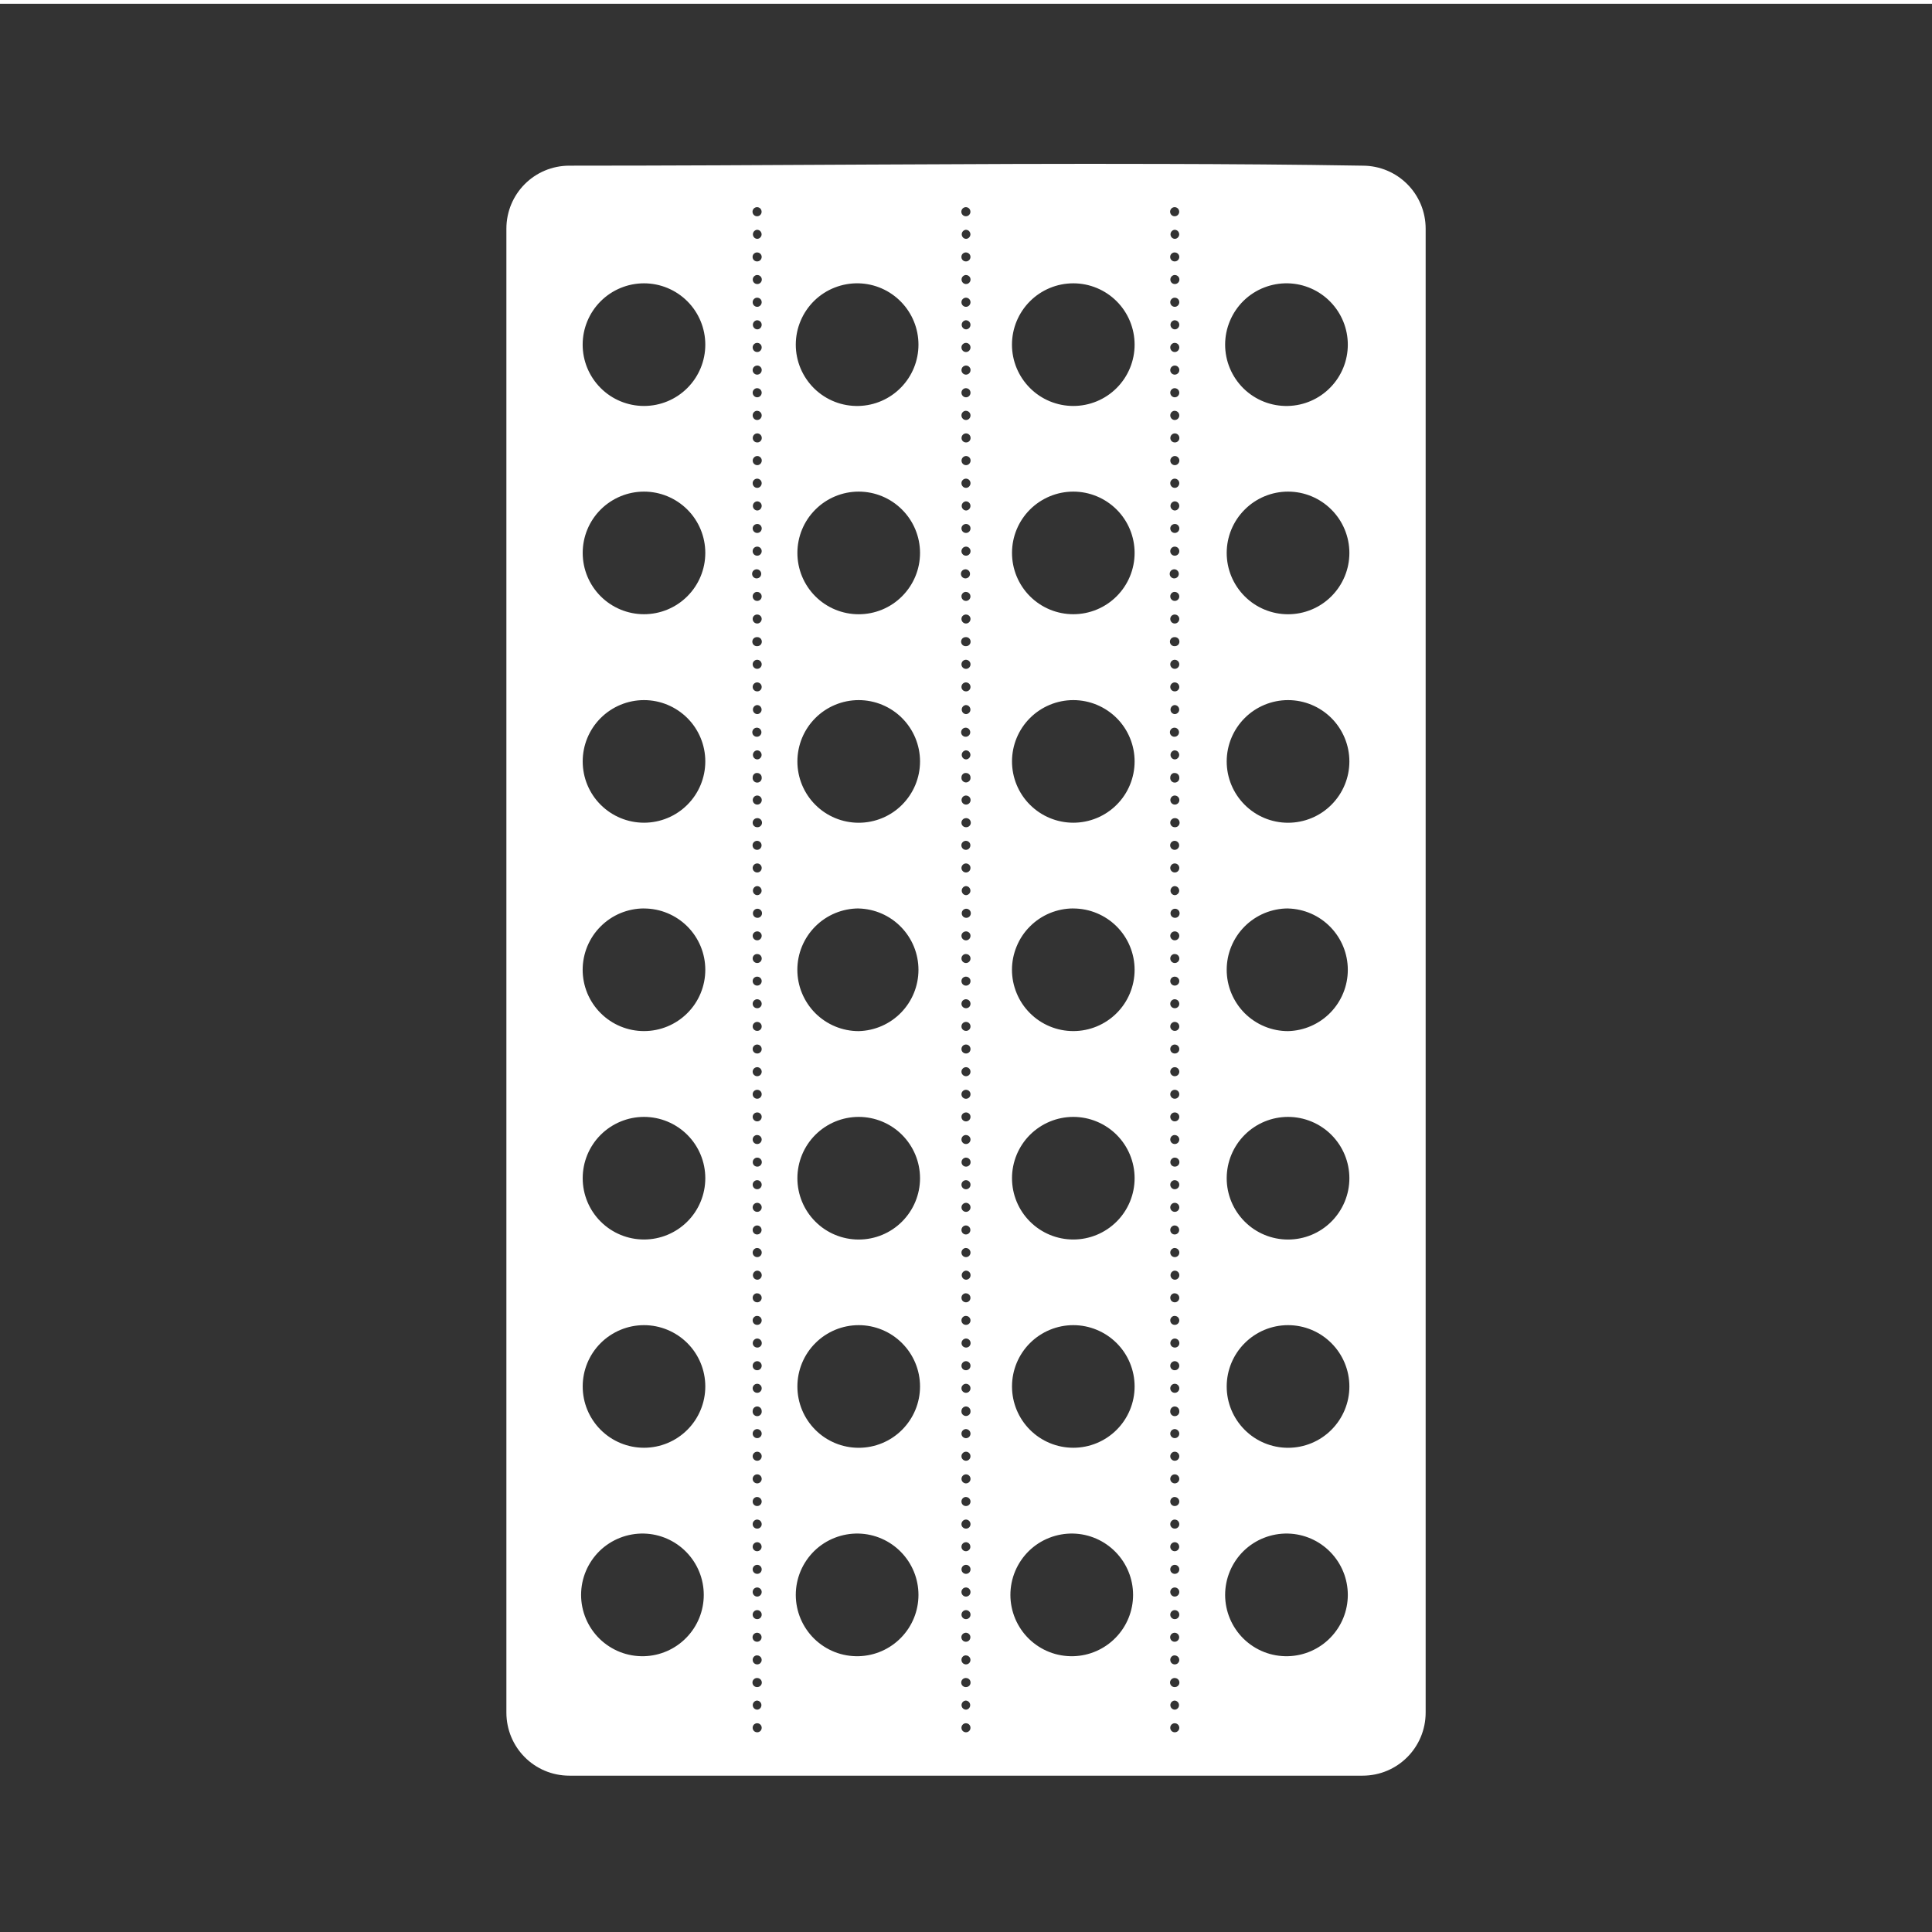 <svg width="48" height="48" viewBox="0 0 48 48" fill="none" xmlns="http://www.w3.org/2000/svg">
<g clip-path="url(#clip0)">
<path fill-rule="evenodd" clip-rule="evenodd" d="M0 0.094V48.094H48V0.094H0ZM28.907 4.073C30.547 4.077 32.193 4.088 33.852 4.116C34.722 4.116 35.42 4.815 35.42 5.684V42.546C35.42 43.416 34.721 44.116 33.852 44.116H14.147C13.277 44.116 12.581 43.416 12.581 42.546V5.684C12.581 4.814 13.278 4.116 14.147 4.116C19.122 4.116 23.987 4.058 28.907 4.073ZM18.805 5.147C18.775 5.148 18.747 5.161 18.727 5.182C18.707 5.204 18.695 5.233 18.696 5.262C18.697 5.292 18.709 5.32 18.73 5.341C18.751 5.362 18.779 5.373 18.809 5.373C18.839 5.373 18.867 5.362 18.888 5.341C18.909 5.32 18.922 5.292 18.922 5.262C18.922 5.233 18.911 5.204 18.891 5.182C18.871 5.161 18.843 5.148 18.813 5.147H18.805ZM23.993 5.147C23.963 5.148 23.935 5.161 23.915 5.182C23.895 5.204 23.884 5.233 23.884 5.262C23.884 5.292 23.897 5.32 23.918 5.341C23.939 5.362 23.967 5.373 23.997 5.373C24.027 5.373 24.055 5.362 24.076 5.341C24.097 5.32 24.11 5.292 24.11 5.262C24.11 5.233 24.099 5.204 24.079 5.182C24.059 5.161 24.031 5.148 24.001 5.147H23.993ZM29.18 5.147C29.15 5.148 29.122 5.161 29.102 5.182C29.082 5.204 29.07 5.233 29.071 5.262C29.072 5.292 29.084 5.32 29.105 5.341C29.126 5.362 29.154 5.373 29.184 5.373C29.214 5.373 29.242 5.362 29.263 5.341C29.284 5.32 29.297 5.292 29.297 5.262C29.297 5.233 29.286 5.204 29.266 5.182C29.246 5.161 29.218 5.148 29.188 5.147H29.18ZM18.805 5.709C18.777 5.713 18.751 5.727 18.733 5.748C18.715 5.77 18.705 5.797 18.706 5.825C18.707 5.854 18.718 5.88 18.738 5.901C18.758 5.921 18.785 5.933 18.813 5.934C18.828 5.934 18.842 5.93 18.856 5.924C18.869 5.918 18.881 5.909 18.891 5.898C18.901 5.888 18.909 5.875 18.915 5.861C18.92 5.847 18.922 5.833 18.922 5.818C18.921 5.803 18.918 5.788 18.911 5.775C18.905 5.762 18.896 5.749 18.886 5.739C18.875 5.729 18.862 5.721 18.848 5.716C18.834 5.711 18.82 5.709 18.805 5.709ZM23.993 5.709C23.965 5.713 23.939 5.727 23.921 5.748C23.902 5.77 23.893 5.797 23.894 5.825C23.895 5.854 23.907 5.88 23.926 5.901C23.946 5.921 23.973 5.933 24.001 5.934C24.016 5.934 24.03 5.93 24.044 5.924C24.057 5.918 24.069 5.909 24.079 5.898C24.09 5.888 24.097 5.875 24.102 5.861C24.108 5.847 24.11 5.833 24.11 5.818C24.109 5.803 24.105 5.788 24.099 5.775C24.093 5.762 24.084 5.749 24.074 5.739C24.063 5.729 24.05 5.721 24.036 5.716C24.023 5.711 24.008 5.709 23.993 5.709ZM29.18 5.709C29.152 5.713 29.126 5.727 29.108 5.748C29.09 5.77 29.08 5.797 29.081 5.825C29.082 5.854 29.093 5.88 29.113 5.901C29.133 5.921 29.16 5.933 29.188 5.934C29.203 5.934 29.217 5.93 29.231 5.924C29.244 5.918 29.256 5.909 29.266 5.898C29.276 5.888 29.284 5.875 29.29 5.861C29.295 5.847 29.297 5.833 29.297 5.818C29.296 5.803 29.293 5.788 29.286 5.775C29.28 5.762 29.271 5.749 29.261 5.739C29.25 5.729 29.237 5.721 29.223 5.716C29.209 5.711 29.195 5.709 29.18 5.709ZM18.795 6.272C18.767 6.276 18.741 6.291 18.722 6.313C18.704 6.335 18.696 6.364 18.698 6.392C18.7 6.421 18.713 6.448 18.735 6.467C18.756 6.486 18.784 6.496 18.813 6.495C18.874 6.494 18.923 6.445 18.924 6.383C18.924 6.323 18.874 6.273 18.813 6.272H18.795ZM23.983 6.272C23.954 6.276 23.928 6.291 23.91 6.313C23.892 6.335 23.884 6.364 23.886 6.392C23.888 6.421 23.901 6.448 23.923 6.467C23.944 6.486 23.972 6.496 24.001 6.495C24.061 6.494 24.111 6.445 24.111 6.383C24.111 6.323 24.061 6.273 24.001 6.272H23.982H23.983ZM29.17 6.272C29.142 6.276 29.116 6.291 29.097 6.313C29.079 6.335 29.071 6.364 29.073 6.392C29.075 6.421 29.088 6.448 29.11 6.467C29.131 6.486 29.159 6.496 29.188 6.495C29.249 6.494 29.298 6.445 29.299 6.383C29.299 6.323 29.249 6.273 29.188 6.272H29.17ZM18.815 6.832C18.8 6.832 18.785 6.835 18.771 6.841C18.758 6.847 18.745 6.855 18.735 6.866C18.724 6.876 18.716 6.889 18.71 6.903C18.705 6.917 18.702 6.931 18.702 6.946C18.702 7.008 18.752 7.058 18.815 7.057C18.845 7.057 18.873 7.045 18.894 7.024C18.915 7.003 18.927 6.975 18.927 6.945C18.927 6.916 18.915 6.887 18.894 6.866C18.873 6.845 18.845 6.833 18.815 6.833V6.832ZM24.002 6.832C23.987 6.832 23.972 6.835 23.959 6.841C23.945 6.847 23.932 6.855 23.922 6.866C23.911 6.876 23.903 6.889 23.897 6.903C23.892 6.917 23.889 6.931 23.889 6.946C23.889 6.968 23.896 6.99 23.908 7.008C23.921 7.026 23.938 7.041 23.959 7.049C23.979 7.057 24.002 7.059 24.023 7.055C24.045 7.051 24.065 7.04 24.08 7.024C24.096 7.009 24.106 6.989 24.111 6.967C24.115 6.946 24.113 6.923 24.105 6.903C24.096 6.882 24.082 6.865 24.064 6.853C24.046 6.84 24.024 6.833 24.002 6.833V6.832ZM29.19 6.832C29.175 6.832 29.16 6.835 29.146 6.841C29.133 6.847 29.12 6.855 29.11 6.866C29.099 6.876 29.091 6.889 29.085 6.903C29.08 6.917 29.077 6.931 29.077 6.946C29.077 7.008 29.127 7.058 29.19 7.057C29.22 7.057 29.248 7.045 29.269 7.024C29.29 7.003 29.302 6.975 29.302 6.945C29.302 6.916 29.29 6.887 29.269 6.866C29.248 6.845 29.22 6.833 29.19 6.833V6.832ZM16 7.039C15.596 7.039 15.208 7.2 14.923 7.485C14.637 7.771 14.476 8.159 14.476 8.563C14.476 8.967 14.637 9.354 14.923 9.64C15.208 9.926 15.596 10.086 16 10.086C16.404 10.086 16.792 9.926 17.077 9.64C17.363 9.354 17.523 8.967 17.523 8.563C17.523 8.159 17.363 7.771 17.077 7.485C16.792 7.2 16.404 7.039 16 7.039ZM21.334 7.039C21.131 7.034 20.928 7.07 20.739 7.144C20.549 7.218 20.377 7.329 20.231 7.471C20.086 7.613 19.97 7.783 19.891 7.971C19.812 8.158 19.771 8.359 19.771 8.563C19.771 8.766 19.812 8.968 19.891 9.155C19.97 9.342 20.086 9.512 20.231 9.654C20.377 9.796 20.549 9.907 20.739 9.982C20.928 10.056 21.131 10.091 21.334 10.086C21.731 10.076 22.109 9.911 22.386 9.626C22.664 9.342 22.819 8.96 22.819 8.563C22.819 8.165 22.664 7.784 22.386 7.499C22.109 7.214 21.731 7.049 21.334 7.039ZM26.666 7.039C26.262 7.039 25.874 7.2 25.589 7.485C25.303 7.771 25.142 8.159 25.142 8.563C25.142 8.967 25.303 9.354 25.589 9.64C25.874 9.926 26.262 10.086 26.666 10.086C27.07 10.086 27.458 9.926 27.743 9.64C28.029 9.354 28.189 8.967 28.189 8.563C28.189 8.159 28.029 7.771 27.743 7.485C27.458 7.2 27.07 7.039 26.666 7.039ZM32.001 7.039C31.798 7.034 31.595 7.07 31.406 7.144C31.216 7.218 31.044 7.329 30.898 7.471C30.753 7.613 30.637 7.783 30.558 7.971C30.479 8.158 30.438 8.359 30.438 8.563C30.438 8.766 30.479 8.968 30.558 9.155C30.637 9.342 30.753 9.512 30.898 9.654C31.044 9.796 31.216 9.907 31.406 9.982C31.595 10.056 31.798 10.091 32.001 10.086C32.398 10.076 32.776 9.911 33.053 9.626C33.331 9.342 33.486 8.96 33.486 8.563C33.486 8.165 33.331 7.784 33.053 7.499C32.776 7.214 32.398 7.049 32.001 7.039ZM18.805 7.396C18.776 7.398 18.749 7.411 18.73 7.432C18.71 7.453 18.699 7.481 18.7 7.51C18.7 7.572 18.75 7.623 18.813 7.623C18.874 7.623 18.923 7.57 18.924 7.51C18.924 7.495 18.921 7.479 18.916 7.465C18.91 7.451 18.901 7.438 18.89 7.427C18.878 7.416 18.865 7.408 18.851 7.403C18.836 7.398 18.82 7.395 18.805 7.396ZM23.993 7.396C23.964 7.398 23.937 7.411 23.917 7.432C23.897 7.453 23.886 7.481 23.887 7.51C23.887 7.572 23.938 7.623 24 7.623C24.062 7.623 24.111 7.57 24.112 7.51C24.112 7.495 24.109 7.479 24.103 7.465C24.097 7.45 24.088 7.437 24.077 7.427C24.066 7.416 24.052 7.408 24.038 7.403C24.023 7.397 24.008 7.395 23.992 7.396H23.993ZM29.18 7.396C29.151 7.398 29.124 7.411 29.105 7.432C29.085 7.453 29.074 7.481 29.075 7.51C29.075 7.572 29.125 7.623 29.188 7.623C29.249 7.623 29.298 7.57 29.299 7.51C29.299 7.495 29.296 7.479 29.291 7.465C29.285 7.451 29.276 7.438 29.265 7.427C29.253 7.416 29.24 7.408 29.226 7.403C29.211 7.398 29.195 7.395 29.18 7.396ZM18.805 7.956C18.777 7.96 18.751 7.974 18.732 7.995C18.714 8.017 18.704 8.045 18.705 8.073C18.706 8.102 18.718 8.129 18.738 8.149C18.758 8.17 18.785 8.182 18.813 8.183C18.874 8.183 18.923 8.132 18.924 8.07C18.924 8.055 18.921 8.04 18.915 8.025C18.909 8.011 18.9 7.998 18.889 7.988C18.878 7.977 18.865 7.969 18.85 7.964C18.836 7.958 18.82 7.956 18.805 7.957V7.956ZM23.993 7.956C23.965 7.96 23.939 7.974 23.92 7.995C23.902 8.017 23.892 8.045 23.893 8.073C23.894 8.102 23.906 8.129 23.926 8.149C23.946 8.17 23.973 8.182 24.001 8.183C24.061 8.183 24.111 8.132 24.111 8.07C24.111 8.055 24.108 8.04 24.102 8.026C24.096 8.012 24.087 7.999 24.076 7.988C24.065 7.978 24.052 7.969 24.038 7.964C24.024 7.959 24.008 7.956 23.993 7.957V7.956ZM29.18 7.956C29.152 7.96 29.126 7.974 29.107 7.995C29.089 8.017 29.079 8.045 29.08 8.073C29.081 8.102 29.093 8.129 29.113 8.149C29.133 8.17 29.16 8.182 29.188 8.183C29.249 8.183 29.298 8.132 29.299 8.07C29.299 8.055 29.296 8.04 29.29 8.025C29.284 8.011 29.275 7.998 29.264 7.988C29.253 7.977 29.24 7.969 29.225 7.964C29.211 7.958 29.195 7.956 29.18 7.957V7.956ZM18.805 8.519C18.776 8.521 18.749 8.534 18.73 8.555C18.71 8.576 18.699 8.604 18.7 8.633C18.7 8.695 18.75 8.747 18.813 8.746C18.874 8.746 18.923 8.694 18.924 8.633C18.924 8.618 18.921 8.602 18.916 8.588C18.91 8.574 18.901 8.561 18.89 8.55C18.878 8.539 18.865 8.531 18.851 8.526C18.836 8.521 18.82 8.518 18.805 8.519ZM23.993 8.519C23.964 8.521 23.937 8.534 23.917 8.555C23.897 8.576 23.886 8.604 23.887 8.633C23.887 8.695 23.938 8.747 24 8.746C24.062 8.746 24.111 8.694 24.112 8.633C24.112 8.618 24.109 8.602 24.103 8.588C24.097 8.573 24.088 8.56 24.077 8.55C24.066 8.539 24.052 8.531 24.038 8.526C24.023 8.52 24.008 8.518 23.992 8.519H23.993ZM29.18 8.519C29.151 8.521 29.124 8.534 29.105 8.555C29.085 8.576 29.074 8.604 29.075 8.633C29.075 8.695 29.125 8.747 29.188 8.746C29.249 8.746 29.298 8.694 29.299 8.633C29.299 8.618 29.296 8.602 29.291 8.588C29.285 8.574 29.276 8.561 29.265 8.55C29.253 8.539 29.24 8.531 29.226 8.526C29.211 8.521 29.195 8.518 29.18 8.519ZM18.805 9.082C18.783 9.084 18.762 9.091 18.744 9.105C18.726 9.118 18.713 9.136 18.706 9.157C18.698 9.178 18.697 9.201 18.702 9.222C18.708 9.243 18.719 9.263 18.735 9.278C18.752 9.293 18.772 9.303 18.794 9.307C18.816 9.31 18.838 9.307 18.858 9.298C18.878 9.289 18.895 9.274 18.907 9.256C18.919 9.237 18.925 9.215 18.925 9.193C18.925 9.178 18.922 9.163 18.916 9.149C18.909 9.135 18.9 9.122 18.889 9.112C18.878 9.101 18.864 9.093 18.85 9.088C18.836 9.083 18.82 9.081 18.805 9.082ZM23.993 9.082C23.971 9.084 23.95 9.091 23.932 9.105C23.914 9.118 23.901 9.136 23.894 9.157C23.886 9.178 23.885 9.201 23.89 9.222C23.896 9.243 23.907 9.263 23.923 9.278C23.939 9.293 23.96 9.303 23.982 9.307C24.003 9.31 24.026 9.307 24.046 9.298C24.066 9.289 24.083 9.274 24.095 9.256C24.107 9.237 24.113 9.215 24.113 9.193C24.113 9.178 24.11 9.163 24.104 9.149C24.097 9.135 24.088 9.122 24.077 9.112C24.066 9.101 24.052 9.093 24.038 9.088C24.024 9.083 24.008 9.081 23.993 9.082ZM29.18 9.082C29.158 9.084 29.137 9.091 29.119 9.105C29.101 9.118 29.088 9.136 29.081 9.157C29.073 9.178 29.072 9.201 29.077 9.222C29.083 9.243 29.094 9.263 29.11 9.278C29.127 9.293 29.147 9.303 29.169 9.307C29.191 9.31 29.213 9.307 29.233 9.298C29.253 9.289 29.27 9.274 29.282 9.256C29.294 9.237 29.3 9.215 29.3 9.193C29.3 9.178 29.297 9.163 29.291 9.149C29.284 9.135 29.275 9.122 29.264 9.112C29.253 9.101 29.239 9.093 29.225 9.088C29.211 9.083 29.195 9.081 29.18 9.082ZM18.805 9.644C18.777 9.646 18.75 9.658 18.731 9.679C18.711 9.7 18.7 9.727 18.7 9.755C18.7 9.818 18.75 9.871 18.813 9.871C18.843 9.87 18.872 9.858 18.892 9.836C18.913 9.814 18.924 9.785 18.924 9.755C18.924 9.74 18.92 9.725 18.914 9.711C18.908 9.697 18.899 9.685 18.888 9.675C18.877 9.664 18.864 9.657 18.849 9.651C18.835 9.646 18.82 9.644 18.805 9.645V9.644ZM23.993 9.644C23.965 9.646 23.938 9.658 23.918 9.679C23.898 9.699 23.887 9.727 23.887 9.755C23.887 9.818 23.937 9.871 24 9.871C24.015 9.871 24.03 9.868 24.044 9.862C24.057 9.856 24.07 9.847 24.08 9.836C24.09 9.826 24.099 9.813 24.104 9.799C24.11 9.785 24.112 9.77 24.112 9.755C24.112 9.74 24.108 9.725 24.102 9.711C24.096 9.697 24.087 9.685 24.076 9.674C24.064 9.664 24.051 9.656 24.037 9.651C24.023 9.646 24.007 9.644 23.992 9.645L23.993 9.644ZM29.18 9.644C29.152 9.646 29.125 9.658 29.106 9.679C29.086 9.7 29.075 9.727 29.075 9.755C29.075 9.818 29.125 9.871 29.188 9.871C29.218 9.87 29.247 9.858 29.267 9.836C29.288 9.814 29.299 9.785 29.299 9.755C29.299 9.74 29.295 9.725 29.289 9.711C29.283 9.697 29.274 9.685 29.263 9.675C29.252 9.664 29.239 9.657 29.224 9.651C29.21 9.646 29.195 9.644 29.18 9.645V9.644ZM18.794 10.207C18.767 10.212 18.743 10.226 18.726 10.246C18.709 10.267 18.7 10.293 18.7 10.32C18.7 10.383 18.75 10.436 18.813 10.435C18.843 10.434 18.871 10.422 18.892 10.4C18.913 10.379 18.924 10.35 18.924 10.32C18.924 10.291 18.912 10.262 18.891 10.241C18.871 10.22 18.843 10.208 18.813 10.207H18.794ZM23.981 10.207C23.954 10.212 23.93 10.226 23.913 10.246C23.896 10.267 23.887 10.293 23.887 10.32C23.887 10.383 23.937 10.436 24 10.435C24.03 10.435 24.059 10.422 24.08 10.401C24.101 10.379 24.112 10.35 24.112 10.32C24.112 10.291 24.1 10.262 24.079 10.241C24.059 10.22 24.03 10.208 24.001 10.207H23.981ZM29.169 10.207C29.142 10.212 29.118 10.226 29.101 10.246C29.084 10.267 29.075 10.293 29.075 10.32C29.075 10.383 29.125 10.436 29.188 10.435C29.218 10.434 29.246 10.422 29.267 10.4C29.288 10.379 29.299 10.35 29.299 10.32C29.299 10.291 29.287 10.262 29.266 10.241C29.246 10.22 29.218 10.208 29.188 10.207H29.169ZM18.815 10.767C18.8 10.767 18.785 10.771 18.771 10.776C18.757 10.782 18.745 10.791 18.734 10.802C18.724 10.812 18.716 10.825 18.71 10.839C18.704 10.853 18.702 10.868 18.702 10.883C18.702 10.945 18.752 10.993 18.815 10.992C18.829 10.992 18.844 10.99 18.857 10.984C18.871 10.979 18.883 10.971 18.893 10.96C18.904 10.95 18.912 10.938 18.918 10.925C18.923 10.911 18.926 10.897 18.926 10.882C18.926 10.852 18.915 10.823 18.894 10.802C18.873 10.78 18.845 10.768 18.815 10.767ZM24.002 10.767C23.987 10.767 23.972 10.771 23.958 10.776C23.944 10.782 23.932 10.791 23.921 10.802C23.911 10.812 23.903 10.825 23.897 10.839C23.892 10.853 23.889 10.868 23.889 10.883C23.889 10.945 23.94 10.993 24.002 10.992C24.017 10.992 24.031 10.99 24.045 10.984C24.058 10.979 24.071 10.971 24.081 10.961C24.091 10.95 24.1 10.938 24.105 10.925C24.111 10.911 24.114 10.897 24.114 10.882C24.114 10.852 24.103 10.823 24.082 10.802C24.061 10.78 24.032 10.768 24.002 10.767ZM29.19 10.767C29.175 10.767 29.16 10.771 29.146 10.776C29.132 10.782 29.12 10.791 29.109 10.802C29.099 10.812 29.091 10.825 29.085 10.839C29.079 10.853 29.077 10.868 29.077 10.883C29.077 10.945 29.127 10.993 29.19 10.992C29.204 10.992 29.219 10.99 29.232 10.984C29.246 10.979 29.258 10.971 29.268 10.96C29.279 10.95 29.287 10.938 29.293 10.925C29.298 10.911 29.301 10.897 29.301 10.882C29.301 10.852 29.29 10.823 29.269 10.802C29.248 10.78 29.22 10.768 29.19 10.767ZM18.815 11.33C18.785 11.33 18.756 11.342 18.735 11.364C18.713 11.385 18.701 11.414 18.701 11.444C18.701 11.474 18.713 11.503 18.735 11.524C18.756 11.545 18.785 11.557 18.815 11.557C18.876 11.556 18.925 11.504 18.926 11.443C18.926 11.428 18.923 11.414 18.918 11.4C18.912 11.387 18.904 11.374 18.894 11.364C18.884 11.353 18.871 11.345 18.858 11.339C18.844 11.333 18.83 11.33 18.815 11.33ZM24.002 11.33C23.972 11.33 23.943 11.342 23.922 11.364C23.901 11.385 23.889 11.414 23.889 11.444C23.889 11.474 23.901 11.503 23.922 11.524C23.943 11.545 23.972 11.557 24.002 11.557C24.064 11.556 24.113 11.504 24.114 11.443C24.114 11.428 24.111 11.414 24.106 11.4C24.1 11.386 24.092 11.374 24.082 11.363C24.071 11.353 24.059 11.345 24.045 11.339C24.031 11.333 24.017 11.33 24.002 11.33ZM29.19 11.33C29.16 11.33 29.131 11.342 29.11 11.364C29.088 11.385 29.076 11.414 29.076 11.444C29.076 11.474 29.088 11.503 29.11 11.524C29.131 11.545 29.16 11.557 29.19 11.557C29.251 11.556 29.3 11.504 29.301 11.443C29.301 11.428 29.298 11.414 29.293 11.4C29.287 11.387 29.279 11.374 29.269 11.364C29.259 11.353 29.246 11.345 29.233 11.339C29.219 11.333 29.205 11.33 29.19 11.33ZM18.805 11.892C18.776 11.894 18.749 11.907 18.73 11.928C18.71 11.949 18.699 11.977 18.7 12.006C18.7 12.068 18.75 12.122 18.813 12.121C18.874 12.121 18.923 12.067 18.924 12.006C18.924 11.991 18.921 11.976 18.915 11.961C18.909 11.947 18.9 11.934 18.889 11.924C18.878 11.913 18.865 11.905 18.85 11.899C18.836 11.894 18.82 11.891 18.805 11.892ZM23.993 11.892C23.964 11.894 23.937 11.906 23.917 11.928C23.897 11.949 23.886 11.977 23.887 12.006C23.887 12.068 23.938 12.122 24 12.121C24.062 12.121 24.111 12.067 24.112 12.006C24.112 11.991 24.109 11.975 24.103 11.961C24.097 11.947 24.088 11.934 24.077 11.923C24.066 11.912 24.052 11.904 24.038 11.899C24.023 11.893 24.008 11.891 23.992 11.892H23.993ZM29.18 11.892C29.151 11.894 29.124 11.907 29.105 11.928C29.085 11.949 29.074 11.977 29.075 12.006C29.075 12.068 29.125 12.122 29.188 12.121C29.249 12.121 29.298 12.067 29.299 12.006C29.299 11.991 29.296 11.976 29.29 11.961C29.284 11.947 29.275 11.934 29.264 11.924C29.253 11.913 29.24 11.905 29.225 11.899C29.211 11.894 29.195 11.891 29.18 11.892ZM16 12.214C15.596 12.214 15.209 12.375 14.923 12.66C14.637 12.946 14.477 13.333 14.477 13.737C14.477 14.141 14.637 14.528 14.923 14.814C15.209 15.1 15.596 15.26 16 15.26C16.404 15.26 16.791 15.1 17.077 14.814C17.363 14.528 17.523 14.141 17.523 13.737C17.523 13.333 17.363 12.946 17.077 12.66C16.791 12.375 16.404 12.214 16 12.214ZM21.334 12.214C20.93 12.214 20.542 12.375 20.257 12.661C19.971 12.946 19.811 13.334 19.811 13.738C19.811 14.142 19.971 14.529 20.257 14.815C20.542 15.101 20.93 15.261 21.334 15.261C21.738 15.261 22.126 15.101 22.411 14.815C22.697 14.529 22.858 14.142 22.858 13.738C22.858 13.334 22.697 12.946 22.411 12.661C22.126 12.375 21.738 12.214 21.334 12.214ZM26.666 12.214C26.262 12.214 25.875 12.375 25.589 12.66C25.303 12.946 25.143 13.333 25.143 13.737C25.143 14.141 25.303 14.528 25.589 14.814C25.875 15.1 26.262 15.26 26.666 15.26C27.07 15.26 27.457 15.1 27.743 14.814C28.029 14.528 28.189 14.141 28.189 13.737C28.189 13.333 28.029 12.946 27.743 12.66C27.457 12.375 27.07 12.214 26.666 12.214ZM32.001 12.214C31.597 12.214 31.209 12.375 30.924 12.661C30.638 12.946 30.477 13.334 30.477 13.738C30.477 14.142 30.638 14.529 30.924 14.815C31.209 15.101 31.597 15.261 32.001 15.261C32.405 15.261 32.793 15.101 33.078 14.815C33.364 14.529 33.525 14.142 33.525 13.738C33.525 13.334 33.364 12.946 33.078 12.661C32.793 12.375 32.405 12.214 32.001 12.214ZM18.805 12.456C18.777 12.46 18.751 12.474 18.732 12.495C18.714 12.517 18.704 12.545 18.705 12.573C18.706 12.602 18.718 12.629 18.738 12.649C18.758 12.67 18.785 12.682 18.813 12.683C18.874 12.682 18.923 12.631 18.924 12.569C18.924 12.554 18.921 12.539 18.915 12.524C18.909 12.51 18.9 12.497 18.889 12.487C18.878 12.476 18.865 12.468 18.85 12.463C18.836 12.457 18.82 12.455 18.805 12.456ZM23.993 12.456C23.965 12.46 23.939 12.474 23.92 12.495C23.902 12.517 23.892 12.545 23.893 12.573C23.894 12.602 23.906 12.629 23.926 12.649C23.946 12.67 23.973 12.682 24.001 12.683C24.061 12.682 24.111 12.631 24.111 12.569C24.111 12.554 24.108 12.539 24.102 12.525C24.096 12.511 24.087 12.498 24.076 12.487C24.065 12.477 24.052 12.468 24.038 12.463C24.024 12.458 24.008 12.455 23.993 12.456ZM29.18 12.456C29.152 12.46 29.126 12.474 29.107 12.495C29.089 12.517 29.079 12.545 29.08 12.573C29.081 12.602 29.093 12.629 29.113 12.649C29.133 12.67 29.16 12.682 29.188 12.683C29.249 12.682 29.298 12.631 29.299 12.569C29.299 12.554 29.296 12.539 29.29 12.524C29.284 12.51 29.275 12.497 29.264 12.487C29.253 12.476 29.24 12.468 29.225 12.463C29.211 12.457 29.195 12.455 29.18 12.456ZM18.805 13.019C18.777 13.021 18.75 13.033 18.731 13.053C18.711 13.073 18.7 13.1 18.7 13.128C18.7 13.158 18.712 13.187 18.733 13.208C18.754 13.229 18.783 13.241 18.812 13.241C18.842 13.241 18.871 13.229 18.892 13.208C18.913 13.187 18.925 13.158 18.925 13.128C18.925 13.114 18.922 13.099 18.916 13.086C18.911 13.072 18.902 13.06 18.892 13.05C18.882 13.04 18.869 13.031 18.856 13.026C18.842 13.021 18.828 13.018 18.813 13.018H18.805V13.019ZM23.993 13.019C23.965 13.02 23.938 13.032 23.918 13.053C23.898 13.073 23.887 13.1 23.887 13.128C23.887 13.158 23.899 13.187 23.92 13.208C23.941 13.229 23.97 13.241 24 13.241C24.029 13.241 24.058 13.229 24.079 13.208C24.1 13.187 24.112 13.158 24.112 13.128C24.112 13.114 24.109 13.099 24.104 13.086C24.098 13.072 24.09 13.06 24.079 13.05C24.069 13.04 24.057 13.032 24.043 13.026C24.03 13.021 24.015 13.018 24.001 13.018H23.993V13.019ZM29.18 13.019C29.152 13.021 29.125 13.033 29.106 13.053C29.086 13.073 29.075 13.1 29.075 13.128C29.075 13.158 29.087 13.187 29.108 13.208C29.129 13.229 29.158 13.241 29.188 13.241C29.217 13.241 29.246 13.229 29.267 13.208C29.288 13.187 29.3 13.158 29.3 13.128C29.3 13.114 29.297 13.099 29.291 13.086C29.286 13.072 29.277 13.06 29.267 13.05C29.257 13.04 29.244 13.031 29.231 13.026C29.217 13.021 29.203 13.018 29.188 13.018H29.18V13.019ZM18.805 13.581C18.79 13.582 18.776 13.586 18.762 13.592C18.749 13.599 18.737 13.608 18.727 13.619C18.718 13.63 18.71 13.643 18.705 13.657C18.701 13.671 18.699 13.686 18.7 13.701C18.7 13.716 18.704 13.73 18.711 13.743C18.717 13.757 18.726 13.768 18.737 13.778C18.748 13.788 18.761 13.796 18.775 13.8C18.789 13.805 18.804 13.807 18.819 13.806C18.849 13.804 18.877 13.791 18.896 13.768C18.916 13.746 18.926 13.717 18.924 13.687C18.923 13.657 18.909 13.629 18.887 13.609C18.864 13.589 18.835 13.579 18.805 13.581ZM23.993 13.581C23.963 13.583 23.935 13.597 23.916 13.619C23.896 13.642 23.886 13.671 23.887 13.701C23.889 13.731 23.903 13.758 23.925 13.778C23.948 13.798 23.977 13.808 24.007 13.806C24.022 13.805 24.036 13.802 24.049 13.795C24.063 13.789 24.075 13.779 24.084 13.768C24.094 13.757 24.102 13.744 24.107 13.73C24.111 13.716 24.113 13.701 24.113 13.687C24.112 13.672 24.108 13.658 24.101 13.644C24.095 13.631 24.086 13.619 24.075 13.609C24.064 13.599 24.051 13.592 24.037 13.587C24.023 13.582 24.008 13.58 23.993 13.581ZM29.18 13.581C29.15 13.583 29.122 13.597 29.102 13.619C29.083 13.642 29.073 13.671 29.075 13.701C29.076 13.731 29.09 13.758 29.112 13.778C29.135 13.798 29.164 13.808 29.194 13.806C29.209 13.805 29.223 13.802 29.236 13.795C29.25 13.789 29.262 13.779 29.271 13.768C29.281 13.757 29.289 13.744 29.294 13.73C29.298 13.716 29.3 13.701 29.299 13.687C29.299 13.672 29.295 13.658 29.288 13.644C29.282 13.631 29.273 13.619 29.262 13.609C29.25 13.599 29.238 13.592 29.224 13.587C29.21 13.582 29.195 13.58 29.18 13.581ZM18.805 14.144C18.789 14.143 18.773 14.146 18.758 14.152C18.743 14.157 18.73 14.166 18.719 14.177C18.707 14.189 18.699 14.202 18.693 14.217C18.687 14.232 18.685 14.248 18.686 14.264C18.687 14.28 18.691 14.296 18.699 14.31C18.706 14.324 18.716 14.336 18.729 14.346C18.742 14.356 18.756 14.363 18.772 14.367C18.787 14.371 18.803 14.371 18.819 14.368C18.846 14.363 18.871 14.348 18.888 14.327C18.905 14.305 18.913 14.278 18.912 14.25C18.91 14.222 18.898 14.196 18.878 14.177C18.859 14.157 18.833 14.146 18.805 14.144ZM23.993 14.144C23.977 14.143 23.961 14.146 23.946 14.152C23.931 14.157 23.918 14.166 23.907 14.177C23.895 14.189 23.887 14.202 23.881 14.217C23.875 14.232 23.873 14.248 23.874 14.264C23.875 14.28 23.879 14.296 23.887 14.31C23.894 14.324 23.904 14.336 23.917 14.346C23.93 14.356 23.944 14.363 23.96 14.367C23.975 14.371 23.991 14.371 24.007 14.368C24.034 14.363 24.059 14.348 24.076 14.327C24.093 14.305 24.101 14.278 24.099 14.25C24.098 14.222 24.086 14.196 24.066 14.177C24.047 14.157 24.021 14.146 23.993 14.144ZM29.18 14.144C29.164 14.143 29.148 14.146 29.133 14.152C29.118 14.157 29.105 14.166 29.094 14.177C29.082 14.189 29.074 14.202 29.068 14.217C29.062 14.232 29.06 14.248 29.061 14.264C29.062 14.28 29.066 14.296 29.074 14.31C29.081 14.324 29.091 14.336 29.104 14.346C29.117 14.356 29.131 14.363 29.147 14.367C29.162 14.371 29.178 14.371 29.194 14.368C29.221 14.363 29.246 14.348 29.263 14.327C29.28 14.305 29.288 14.278 29.287 14.25C29.285 14.222 29.273 14.196 29.253 14.177C29.234 14.157 29.208 14.146 29.18 14.144ZM18.794 14.706C18.767 14.71 18.743 14.724 18.726 14.745C18.709 14.765 18.699 14.791 18.7 14.818C18.7 14.84 18.706 14.862 18.719 14.88C18.731 14.899 18.748 14.913 18.769 14.922C18.789 14.93 18.812 14.932 18.834 14.928C18.855 14.924 18.875 14.913 18.891 14.898C18.907 14.882 18.917 14.862 18.922 14.841C18.926 14.819 18.924 14.796 18.916 14.776C18.907 14.756 18.893 14.738 18.875 14.726C18.857 14.713 18.835 14.706 18.813 14.706H18.794ZM23.981 14.706C23.954 14.71 23.93 14.724 23.913 14.745C23.896 14.765 23.886 14.791 23.887 14.818C23.887 14.84 23.893 14.862 23.906 14.88C23.918 14.899 23.936 14.913 23.956 14.922C23.976 14.93 23.999 14.932 24.02 14.928C24.042 14.924 24.062 14.913 24.078 14.898C24.093 14.882 24.104 14.862 24.109 14.841C24.113 14.819 24.111 14.796 24.103 14.776C24.094 14.756 24.08 14.738 24.062 14.726C24.044 14.713 24.022 14.706 24 14.706H23.981ZM29.169 14.706C29.142 14.71 29.118 14.724 29.101 14.745C29.084 14.765 29.074 14.791 29.075 14.818C29.075 14.84 29.081 14.862 29.094 14.88C29.106 14.899 29.123 14.913 29.144 14.922C29.164 14.93 29.187 14.932 29.209 14.928C29.23 14.924 29.25 14.913 29.266 14.898C29.282 14.882 29.292 14.862 29.297 14.841C29.301 14.819 29.299 14.796 29.291 14.776C29.282 14.756 29.268 14.738 29.25 14.726C29.232 14.713 29.21 14.706 29.188 14.706H29.169ZM18.794 15.269C18.768 15.273 18.744 15.286 18.726 15.306C18.709 15.326 18.7 15.352 18.7 15.378C18.7 15.44 18.75 15.492 18.813 15.491C18.874 15.491 18.923 15.439 18.924 15.378C18.924 15.364 18.921 15.349 18.916 15.336C18.91 15.322 18.902 15.31 18.891 15.3C18.881 15.29 18.869 15.282 18.855 15.276C18.842 15.271 18.828 15.268 18.813 15.268H18.793L18.794 15.269ZM23.981 15.269C23.955 15.273 23.931 15.286 23.913 15.306C23.896 15.326 23.887 15.352 23.887 15.378C23.887 15.44 23.938 15.492 24 15.491C24.062 15.491 24.111 15.439 24.112 15.378C24.112 15.364 24.109 15.349 24.104 15.336C24.098 15.322 24.09 15.31 24.079 15.3C24.069 15.29 24.057 15.282 24.043 15.276C24.03 15.271 24.015 15.268 24.001 15.268H23.98L23.981 15.269ZM29.169 15.269C29.143 15.273 29.119 15.286 29.101 15.306C29.084 15.326 29.075 15.352 29.075 15.378C29.075 15.44 29.125 15.492 29.188 15.491C29.249 15.491 29.298 15.439 29.299 15.378C29.299 15.364 29.296 15.349 29.291 15.336C29.285 15.322 29.277 15.31 29.266 15.3C29.256 15.29 29.244 15.282 29.23 15.276C29.217 15.271 29.203 15.268 29.188 15.268H29.168L29.169 15.269ZM18.815 15.829C18.799 15.828 18.784 15.83 18.769 15.835C18.754 15.839 18.74 15.848 18.728 15.858C18.717 15.869 18.707 15.882 18.701 15.896C18.695 15.91 18.691 15.926 18.691 15.942C18.691 15.957 18.695 15.973 18.701 15.987C18.707 16.002 18.717 16.015 18.728 16.025C18.74 16.036 18.754 16.044 18.769 16.049C18.784 16.054 18.799 16.056 18.815 16.054C18.845 16.054 18.873 16.042 18.895 16.021C18.916 16 18.927 15.972 18.927 15.942C18.927 15.912 18.916 15.883 18.895 15.862C18.873 15.841 18.845 15.829 18.815 15.829ZM24.002 15.829C23.986 15.828 23.971 15.83 23.956 15.835C23.941 15.839 23.927 15.848 23.915 15.858C23.904 15.869 23.894 15.882 23.888 15.896C23.882 15.91 23.878 15.926 23.878 15.942C23.878 15.957 23.882 15.973 23.888 15.987C23.894 16.002 23.904 16.015 23.915 16.025C23.927 16.036 23.941 16.044 23.956 16.049C23.971 16.054 23.986 16.056 24.002 16.054C24.032 16.054 24.061 16.042 24.081 16.021C24.103 16 24.114 15.972 24.114 15.942C24.114 15.912 24.103 15.883 24.081 15.862C24.061 15.841 24.032 15.829 24.002 15.829ZM29.19 15.829C29.174 15.828 29.159 15.83 29.144 15.835C29.129 15.839 29.115 15.848 29.103 15.858C29.092 15.869 29.082 15.882 29.076 15.896C29.07 15.91 29.066 15.926 29.066 15.942C29.066 15.957 29.07 15.973 29.076 15.987C29.082 16.002 29.092 16.015 29.103 16.025C29.115 16.036 29.129 16.044 29.144 16.049C29.159 16.054 29.174 16.056 29.19 16.054C29.22 16.054 29.248 16.042 29.27 16.021C29.291 16 29.302 15.972 29.302 15.942C29.302 15.912 29.291 15.883 29.27 15.862C29.248 15.841 29.22 15.829 29.19 15.829ZM18.805 16.392C18.776 16.394 18.75 16.407 18.73 16.428C18.71 16.449 18.7 16.477 18.7 16.505C18.7 16.535 18.712 16.563 18.733 16.584C18.754 16.605 18.782 16.617 18.812 16.617C18.842 16.617 18.87 16.605 18.891 16.584C18.912 16.563 18.924 16.535 18.924 16.505C18.924 16.49 18.921 16.475 18.915 16.461C18.909 16.446 18.9 16.434 18.889 16.423C18.878 16.413 18.864 16.404 18.85 16.399C18.836 16.394 18.82 16.391 18.805 16.392ZM23.993 16.392C23.964 16.394 23.937 16.406 23.917 16.427C23.898 16.448 23.887 16.476 23.887 16.505C23.887 16.535 23.899 16.564 23.92 16.585C23.941 16.606 23.97 16.618 24 16.618C24.029 16.618 24.058 16.606 24.079 16.585C24.1 16.564 24.112 16.535 24.112 16.505C24.112 16.49 24.109 16.474 24.103 16.46C24.097 16.446 24.088 16.433 24.076 16.423C24.065 16.412 24.052 16.404 24.037 16.399C24.023 16.393 24.007 16.391 23.992 16.392H23.993ZM29.18 16.392C29.151 16.394 29.125 16.407 29.105 16.428C29.085 16.449 29.075 16.477 29.075 16.505C29.075 16.535 29.087 16.563 29.108 16.584C29.129 16.605 29.157 16.617 29.187 16.617C29.217 16.617 29.245 16.605 29.266 16.584C29.287 16.563 29.299 16.535 29.299 16.505C29.299 16.49 29.296 16.475 29.29 16.461C29.284 16.446 29.275 16.434 29.264 16.423C29.253 16.413 29.239 16.404 29.225 16.399C29.211 16.394 29.195 16.391 29.18 16.392ZM18.805 16.954C18.776 16.956 18.75 16.969 18.73 16.99C18.71 17.011 18.7 17.038 18.7 17.067C18.7 17.129 18.75 17.177 18.813 17.177C18.828 17.177 18.842 17.175 18.855 17.169C18.869 17.164 18.881 17.156 18.891 17.145C18.902 17.135 18.91 17.123 18.916 17.11C18.921 17.096 18.924 17.082 18.924 17.067C18.924 17.038 18.912 17.009 18.892 16.988C18.871 16.967 18.843 16.955 18.813 16.954H18.805ZM23.993 16.954C23.964 16.956 23.937 16.968 23.917 16.989C23.898 17.011 23.887 17.038 23.887 17.067C23.887 17.129 23.938 17.177 24 17.177C24.015 17.177 24.029 17.175 24.043 17.169C24.056 17.164 24.069 17.156 24.079 17.146C24.09 17.136 24.098 17.123 24.103 17.11C24.109 17.096 24.112 17.082 24.112 17.067C24.112 17.038 24.1 17.009 24.08 16.988C24.059 16.967 24.031 16.955 24.001 16.954H23.993ZM29.18 16.954C29.151 16.956 29.125 16.969 29.105 16.99C29.085 17.011 29.075 17.038 29.075 17.067C29.075 17.129 29.125 17.177 29.188 17.177C29.203 17.177 29.217 17.175 29.23 17.169C29.244 17.164 29.256 17.156 29.266 17.145C29.277 17.135 29.285 17.123 29.291 17.11C29.296 17.096 29.299 17.082 29.299 17.067C29.299 17.038 29.287 17.009 29.267 16.988C29.246 16.967 29.218 16.955 29.188 16.954H29.18ZM16 17.394C15.596 17.394 15.209 17.555 14.923 17.84C14.637 18.126 14.477 18.513 14.477 18.917C14.477 19.321 14.637 19.709 14.923 19.994C15.209 20.28 15.596 20.44 16 20.44C16.404 20.44 16.791 20.28 17.077 19.994C17.363 19.709 17.523 19.321 17.523 18.917C17.523 18.513 17.363 18.126 17.077 17.84C16.791 17.555 16.404 17.394 16 17.394ZM21.334 17.394C20.93 17.394 20.542 17.555 20.257 17.84C19.971 18.126 19.811 18.514 19.811 18.918C19.811 19.322 19.971 19.709 20.257 19.995C20.542 20.281 20.93 20.441 21.334 20.441C21.738 20.441 22.126 20.281 22.411 19.995C22.697 19.709 22.858 19.322 22.858 18.918C22.858 18.514 22.697 18.126 22.411 17.84C22.126 17.555 21.738 17.394 21.334 17.394ZM26.666 17.394C26.262 17.394 25.875 17.555 25.589 17.84C25.303 18.126 25.143 18.513 25.143 18.917C25.143 19.321 25.303 19.709 25.589 19.994C25.875 20.28 26.262 20.44 26.666 20.44C27.07 20.44 27.457 20.28 27.743 19.994C28.029 19.709 28.189 19.321 28.189 18.917C28.189 18.513 28.029 18.126 27.743 17.84C27.457 17.555 27.07 17.394 26.666 17.394ZM32.001 17.394C31.597 17.394 31.209 17.555 30.924 17.84C30.638 18.126 30.477 18.514 30.477 18.918C30.477 19.322 30.638 19.709 30.924 19.995C31.209 20.281 31.597 20.441 32.001 20.441C32.405 20.441 32.793 20.281 33.078 19.995C33.364 19.709 33.525 19.322 33.525 18.918C33.525 18.514 33.364 18.126 33.078 17.84C32.793 17.555 32.405 17.394 32.001 17.394ZM18.805 17.517C18.777 17.521 18.751 17.535 18.733 17.556C18.715 17.578 18.705 17.605 18.706 17.633C18.707 17.662 18.718 17.689 18.738 17.709C18.758 17.729 18.785 17.741 18.813 17.742C18.828 17.742 18.842 17.738 18.856 17.732C18.869 17.726 18.881 17.717 18.891 17.706C18.901 17.696 18.909 17.683 18.915 17.669C18.92 17.655 18.922 17.64 18.922 17.626C18.921 17.611 18.918 17.596 18.911 17.583C18.905 17.57 18.896 17.557 18.886 17.547C18.875 17.537 18.862 17.529 18.848 17.524C18.834 17.519 18.82 17.517 18.805 17.517ZM23.993 17.517C23.965 17.521 23.939 17.535 23.921 17.556C23.902 17.578 23.893 17.605 23.894 17.633C23.895 17.662 23.907 17.689 23.926 17.709C23.946 17.729 23.973 17.741 24.001 17.742C24.031 17.741 24.059 17.728 24.079 17.706C24.1 17.685 24.111 17.656 24.11 17.626C24.108 17.596 24.096 17.568 24.074 17.547C24.052 17.527 24.023 17.516 23.993 17.517ZM29.18 17.517C29.152 17.521 29.126 17.535 29.108 17.556C29.09 17.578 29.08 17.605 29.081 17.633C29.082 17.662 29.093 17.689 29.113 17.709C29.133 17.729 29.16 17.741 29.188 17.742C29.218 17.741 29.246 17.728 29.266 17.706C29.287 17.685 29.298 17.656 29.297 17.626C29.295 17.596 29.283 17.568 29.261 17.547C29.239 17.527 29.21 17.516 29.18 17.517ZM18.805 18.079C18.79 18.079 18.774 18.082 18.76 18.088C18.746 18.094 18.733 18.103 18.722 18.114C18.711 18.126 18.703 18.139 18.698 18.154C18.692 18.168 18.69 18.184 18.691 18.199C18.692 18.215 18.696 18.23 18.703 18.244C18.71 18.258 18.72 18.27 18.732 18.279C18.744 18.289 18.758 18.297 18.773 18.301C18.788 18.305 18.804 18.306 18.819 18.304C18.847 18.3 18.873 18.286 18.891 18.264C18.91 18.242 18.919 18.214 18.917 18.185C18.915 18.157 18.902 18.13 18.882 18.11C18.861 18.091 18.834 18.079 18.805 18.079ZM23.993 18.079C23.977 18.079 23.962 18.082 23.948 18.088C23.934 18.094 23.921 18.103 23.91 18.114C23.899 18.126 23.891 18.139 23.886 18.154C23.881 18.168 23.878 18.184 23.879 18.199C23.88 18.215 23.884 18.23 23.891 18.244C23.898 18.258 23.908 18.27 23.92 18.279C23.932 18.289 23.946 18.297 23.961 18.301C23.976 18.305 23.992 18.306 24.007 18.304C24.035 18.3 24.061 18.286 24.079 18.264C24.098 18.242 24.107 18.214 24.105 18.185C24.103 18.157 24.09 18.13 24.07 18.11C24.049 18.091 24.022 18.079 23.993 18.079ZM29.18 18.079C29.165 18.079 29.149 18.082 29.135 18.088C29.121 18.094 29.108 18.103 29.097 18.114C29.086 18.126 29.078 18.139 29.073 18.154C29.067 18.168 29.065 18.184 29.066 18.199C29.067 18.215 29.071 18.23 29.078 18.244C29.085 18.258 29.095 18.27 29.107 18.279C29.119 18.289 29.133 18.297 29.148 18.301C29.163 18.305 29.179 18.306 29.194 18.304C29.222 18.3 29.248 18.286 29.266 18.264C29.285 18.242 29.294 18.214 29.292 18.185C29.29 18.157 29.277 18.13 29.257 18.11C29.236 18.091 29.209 18.079 29.18 18.079ZM18.805 18.642C18.777 18.646 18.751 18.66 18.733 18.681C18.715 18.703 18.705 18.73 18.706 18.758C18.707 18.787 18.718 18.814 18.738 18.834C18.758 18.854 18.785 18.866 18.813 18.867C18.828 18.867 18.842 18.863 18.856 18.857C18.869 18.851 18.881 18.842 18.891 18.831C18.901 18.821 18.909 18.808 18.915 18.794C18.92 18.78 18.922 18.765 18.922 18.751C18.921 18.736 18.918 18.721 18.911 18.708C18.905 18.695 18.896 18.682 18.886 18.672C18.875 18.662 18.862 18.654 18.848 18.649C18.834 18.644 18.82 18.642 18.805 18.642ZM23.993 18.642C23.965 18.646 23.939 18.66 23.921 18.681C23.902 18.703 23.893 18.73 23.894 18.758C23.895 18.787 23.907 18.814 23.926 18.834C23.946 18.854 23.973 18.866 24.001 18.867C24.016 18.867 24.03 18.863 24.044 18.857C24.057 18.851 24.069 18.842 24.079 18.831C24.09 18.821 24.097 18.808 24.102 18.794C24.108 18.78 24.11 18.765 24.11 18.751C24.109 18.736 24.105 18.721 24.099 18.708C24.093 18.695 24.084 18.682 24.074 18.672C24.063 18.662 24.05 18.654 24.036 18.649C24.023 18.644 24.008 18.642 23.993 18.642ZM29.18 18.642C29.152 18.646 29.126 18.66 29.108 18.681C29.09 18.703 29.08 18.73 29.081 18.758C29.082 18.787 29.093 18.814 29.113 18.834C29.133 18.854 29.16 18.866 29.188 18.867C29.203 18.867 29.217 18.863 29.231 18.857C29.244 18.851 29.256 18.842 29.266 18.831C29.276 18.821 29.284 18.808 29.29 18.794C29.295 18.78 29.297 18.765 29.297 18.751C29.296 18.736 29.293 18.721 29.286 18.708C29.28 18.695 29.271 18.682 29.261 18.672C29.25 18.662 29.237 18.654 29.223 18.649C29.209 18.644 29.195 18.642 29.18 18.642ZM18.794 19.204C18.767 19.208 18.743 19.221 18.726 19.242C18.709 19.262 18.7 19.288 18.7 19.315C18.698 19.331 18.699 19.347 18.704 19.363C18.709 19.378 18.716 19.392 18.727 19.405C18.738 19.417 18.751 19.427 18.765 19.433C18.78 19.44 18.796 19.443 18.812 19.443C18.828 19.443 18.844 19.44 18.859 19.433C18.873 19.427 18.886 19.417 18.897 19.405C18.908 19.392 18.916 19.378 18.92 19.363C18.925 19.347 18.926 19.331 18.924 19.315C18.924 19.255 18.874 19.205 18.813 19.205H18.793L18.794 19.204ZM23.981 19.204C23.954 19.208 23.93 19.221 23.913 19.242C23.896 19.262 23.887 19.288 23.887 19.315C23.886 19.331 23.887 19.347 23.892 19.362C23.897 19.377 23.905 19.39 23.916 19.402C23.927 19.413 23.939 19.423 23.954 19.429C23.968 19.436 23.984 19.439 24 19.439C24.015 19.439 24.031 19.436 24.045 19.429C24.06 19.423 24.073 19.413 24.083 19.402C24.094 19.39 24.102 19.377 24.107 19.362C24.112 19.347 24.113 19.331 24.112 19.315C24.112 19.255 24.062 19.205 24.001 19.205H23.98L23.981 19.204ZM29.169 19.204C29.142 19.208 29.118 19.221 29.101 19.242C29.084 19.262 29.075 19.288 29.075 19.315C29.073 19.331 29.074 19.347 29.079 19.363C29.084 19.378 29.091 19.392 29.102 19.405C29.113 19.417 29.126 19.427 29.14 19.433C29.155 19.44 29.171 19.443 29.187 19.443C29.203 19.443 29.219 19.44 29.234 19.433C29.248 19.427 29.261 19.417 29.272 19.405C29.283 19.392 29.291 19.378 29.295 19.363C29.3 19.347 29.301 19.331 29.299 19.315C29.299 19.255 29.249 19.205 29.188 19.205H29.168L29.169 19.204ZM18.815 19.764C18.785 19.764 18.756 19.776 18.735 19.797C18.714 19.819 18.702 19.847 18.702 19.877C18.702 19.907 18.714 19.936 18.735 19.957C18.756 19.978 18.785 19.99 18.815 19.99C18.876 19.989 18.925 19.94 18.926 19.878C18.926 19.863 18.923 19.849 18.918 19.835C18.912 19.822 18.904 19.809 18.894 19.799C18.884 19.788 18.871 19.78 18.858 19.774C18.844 19.768 18.83 19.765 18.815 19.765V19.764ZM24.002 19.764C23.972 19.764 23.943 19.776 23.922 19.797C23.901 19.819 23.889 19.847 23.889 19.877C23.889 19.907 23.901 19.936 23.922 19.957C23.943 19.978 23.972 19.99 24.002 19.99C24.064 19.989 24.113 19.94 24.114 19.878C24.114 19.863 24.111 19.849 24.106 19.835C24.1 19.821 24.092 19.809 24.082 19.798C24.071 19.788 24.059 19.78 24.045 19.774C24.031 19.768 24.017 19.765 24.002 19.765V19.764ZM29.19 19.764C29.16 19.764 29.131 19.776 29.11 19.797C29.089 19.819 29.077 19.847 29.077 19.877C29.077 19.907 29.089 19.936 29.11 19.957C29.131 19.978 29.16 19.99 29.19 19.99C29.251 19.989 29.3 19.94 29.301 19.878C29.301 19.863 29.298 19.849 29.293 19.835C29.287 19.822 29.279 19.809 29.269 19.799C29.259 19.788 29.246 19.78 29.233 19.774C29.219 19.768 29.205 19.765 29.19 19.765V19.764ZM18.805 20.327C18.776 20.329 18.749 20.342 18.73 20.363C18.71 20.384 18.699 20.412 18.7 20.441C18.7 20.503 18.75 20.553 18.813 20.552C18.829 20.553 18.844 20.551 18.859 20.545C18.874 20.54 18.887 20.531 18.898 20.52C18.909 20.509 18.918 20.496 18.924 20.481C18.93 20.467 18.932 20.451 18.932 20.435C18.931 20.42 18.927 20.404 18.921 20.39C18.914 20.376 18.904 20.364 18.892 20.353C18.88 20.343 18.866 20.336 18.851 20.331C18.836 20.327 18.821 20.325 18.805 20.327ZM23.993 20.327C23.964 20.329 23.937 20.341 23.917 20.363C23.897 20.384 23.886 20.412 23.887 20.441C23.887 20.503 23.938 20.553 24 20.552C24.016 20.553 24.031 20.551 24.046 20.545C24.061 20.54 24.074 20.531 24.085 20.52C24.097 20.509 24.105 20.496 24.111 20.482C24.117 20.467 24.12 20.452 24.119 20.436C24.119 20.42 24.115 20.405 24.108 20.391C24.102 20.377 24.092 20.364 24.08 20.354C24.068 20.343 24.054 20.336 24.039 20.331C24.024 20.327 24.009 20.325 23.993 20.327ZM29.18 20.327C29.151 20.329 29.124 20.342 29.105 20.363C29.085 20.384 29.074 20.412 29.075 20.441C29.075 20.503 29.125 20.553 29.188 20.552C29.204 20.553 29.219 20.551 29.234 20.545C29.249 20.54 29.262 20.531 29.273 20.52C29.284 20.509 29.293 20.496 29.299 20.481C29.305 20.467 29.307 20.451 29.307 20.435C29.306 20.42 29.302 20.404 29.296 20.39C29.289 20.376 29.279 20.364 29.267 20.353C29.255 20.343 29.241 20.336 29.226 20.331C29.211 20.327 29.196 20.325 29.18 20.327ZM18.805 20.89C18.776 20.891 18.748 20.904 18.728 20.925C18.707 20.946 18.697 20.975 18.697 21.004C18.698 21.034 18.71 21.061 18.73 21.082C18.752 21.103 18.78 21.114 18.809 21.114C18.838 21.114 18.866 21.103 18.887 21.082C18.908 21.061 18.921 21.034 18.921 21.004C18.922 20.975 18.91 20.946 18.89 20.925C18.87 20.904 18.842 20.891 18.813 20.89H18.805ZM23.993 20.89C23.964 20.891 23.936 20.904 23.916 20.925C23.895 20.946 23.884 20.975 23.885 21.004C23.886 21.034 23.898 21.061 23.919 21.082C23.939 21.103 23.968 21.114 23.997 21.114C24.026 21.114 24.055 21.103 24.076 21.082C24.096 21.061 24.108 21.034 24.109 21.004C24.11 20.975 24.099 20.946 24.078 20.925C24.058 20.904 24.03 20.891 24.001 20.89H23.993ZM29.18 20.89C29.151 20.891 29.123 20.904 29.103 20.925C29.082 20.946 29.072 20.975 29.072 21.004C29.073 21.034 29.085 21.061 29.105 21.082C29.127 21.103 29.155 21.114 29.184 21.114C29.213 21.114 29.241 21.103 29.262 21.082C29.283 21.061 29.296 21.034 29.296 21.004C29.297 20.975 29.285 20.946 29.265 20.925C29.245 20.904 29.217 20.891 29.188 20.89H29.18ZM18.805 21.452C18.79 21.453 18.776 21.457 18.763 21.463C18.749 21.47 18.738 21.479 18.728 21.49C18.718 21.501 18.711 21.514 18.706 21.528C18.701 21.542 18.699 21.556 18.7 21.571C18.701 21.586 18.705 21.6 18.711 21.614C18.718 21.627 18.727 21.639 18.738 21.648C18.749 21.658 18.762 21.666 18.776 21.67C18.79 21.675 18.804 21.677 18.819 21.676C18.849 21.674 18.877 21.661 18.896 21.639C18.916 21.616 18.926 21.587 18.924 21.557C18.922 21.527 18.909 21.5 18.886 21.48C18.864 21.46 18.835 21.45 18.805 21.452ZM23.993 21.452C23.963 21.454 23.936 21.467 23.916 21.49C23.896 21.512 23.886 21.541 23.887 21.571C23.889 21.6 23.903 21.628 23.925 21.648C23.947 21.668 23.976 21.678 24.006 21.676C24.021 21.675 24.035 21.672 24.048 21.665C24.062 21.659 24.073 21.65 24.083 21.639C24.093 21.628 24.101 21.615 24.105 21.601C24.11 21.587 24.112 21.572 24.111 21.558C24.111 21.543 24.107 21.529 24.101 21.515C24.094 21.502 24.085 21.49 24.074 21.48C24.063 21.471 24.05 21.463 24.036 21.458C24.022 21.453 24.008 21.451 23.993 21.452ZM29.18 21.452C29.165 21.453 29.151 21.457 29.138 21.463C29.124 21.47 29.113 21.479 29.103 21.49C29.093 21.501 29.086 21.514 29.081 21.528C29.076 21.542 29.074 21.556 29.075 21.571C29.076 21.586 29.08 21.6 29.086 21.614C29.093 21.627 29.102 21.639 29.113 21.648C29.124 21.658 29.137 21.666 29.151 21.67C29.165 21.675 29.179 21.677 29.194 21.676C29.224 21.674 29.252 21.661 29.271 21.639C29.291 21.616 29.301 21.587 29.299 21.557C29.297 21.527 29.284 21.5 29.261 21.48C29.239 21.46 29.21 21.45 29.18 21.452ZM18.805 22.015C18.777 22.019 18.751 22.032 18.733 22.054C18.715 22.076 18.705 22.103 18.706 22.131C18.707 22.16 18.718 22.186 18.738 22.207C18.758 22.227 18.785 22.239 18.813 22.24C18.828 22.24 18.842 22.236 18.856 22.23C18.869 22.224 18.881 22.215 18.891 22.204C18.901 22.194 18.909 22.181 18.915 22.167C18.92 22.153 18.922 22.139 18.922 22.124C18.921 22.109 18.918 22.094 18.911 22.081C18.905 22.067 18.896 22.055 18.886 22.045C18.875 22.035 18.862 22.027 18.848 22.022C18.834 22.017 18.82 22.015 18.805 22.015ZM23.993 22.015C23.965 22.019 23.939 22.032 23.921 22.054C23.902 22.076 23.893 22.103 23.894 22.131C23.895 22.16 23.907 22.186 23.926 22.207C23.946 22.227 23.973 22.239 24.001 22.24C24.031 22.239 24.059 22.226 24.079 22.204C24.1 22.183 24.111 22.154 24.11 22.124C24.108 22.094 24.096 22.066 24.074 22.045C24.052 22.025 24.023 22.014 23.993 22.015ZM29.18 22.015C29.152 22.019 29.126 22.032 29.108 22.054C29.09 22.076 29.08 22.103 29.081 22.131C29.082 22.16 29.093 22.186 29.113 22.207C29.133 22.227 29.16 22.239 29.188 22.24C29.218 22.239 29.246 22.226 29.266 22.204C29.287 22.183 29.298 22.154 29.297 22.124C29.295 22.094 29.283 22.066 29.261 22.045C29.239 22.025 29.21 22.014 29.18 22.015ZM16 22.57C15.8 22.57 15.602 22.61 15.417 22.686C15.232 22.763 15.064 22.875 14.923 23.017C14.781 23.158 14.669 23.326 14.592 23.511C14.516 23.696 14.476 23.894 14.476 24.094C14.476 24.294 14.516 24.492 14.592 24.677C14.669 24.862 14.781 25.029 14.923 25.171C15.064 25.312 15.232 25.425 15.417 25.501C15.602 25.578 15.8 25.617 16 25.617C16.404 25.617 16.791 25.457 17.077 25.171C17.363 24.886 17.523 24.498 17.523 24.094C17.523 23.69 17.363 23.303 17.077 23.017C16.791 22.732 16.404 22.571 16 22.571V22.57ZM21.334 22.57C21.134 22.57 20.936 22.61 20.751 22.686C20.566 22.763 20.398 22.875 20.256 23.017C20.115 23.158 20.003 23.326 19.926 23.511C19.849 23.696 19.81 23.894 19.81 24.094C19.81 24.294 19.849 24.492 19.926 24.677C20.003 24.862 20.115 25.03 20.256 25.172C20.398 25.313 20.566 25.426 20.751 25.502C20.936 25.579 21.134 25.618 21.334 25.618C21.731 25.608 22.109 25.443 22.386 25.159C22.664 24.874 22.819 24.492 22.819 24.095C22.819 23.697 22.664 23.316 22.386 23.031C22.109 22.746 21.731 22.581 21.334 22.571V22.57ZM26.666 22.57C26.466 22.57 26.268 22.61 26.083 22.686C25.898 22.763 25.73 22.875 25.589 23.017C25.447 23.158 25.335 23.326 25.259 23.511C25.182 23.696 25.142 23.894 25.142 24.094C25.142 24.294 25.182 24.492 25.259 24.677C25.335 24.862 25.447 25.029 25.589 25.171C25.73 25.312 25.898 25.425 26.083 25.501C26.268 25.578 26.466 25.617 26.666 25.617C27.07 25.617 27.457 25.457 27.743 25.171C28.029 24.886 28.189 24.498 28.189 24.094C28.189 23.69 28.029 23.303 27.743 23.017C27.457 22.732 27.07 22.571 26.666 22.571V22.57ZM32.001 22.57C31.801 22.57 31.603 22.61 31.418 22.686C31.233 22.763 31.065 22.875 30.923 23.017C30.782 23.158 30.67 23.326 30.593 23.511C30.516 23.696 30.477 23.894 30.477 24.094C30.477 24.294 30.516 24.492 30.593 24.677C30.67 24.862 30.782 25.03 30.923 25.172C31.065 25.313 31.233 25.426 31.418 25.502C31.603 25.579 31.801 25.618 32.001 25.618C32.398 25.608 32.776 25.443 33.053 25.159C33.331 24.874 33.486 24.492 33.486 24.095C33.486 23.697 33.331 23.316 33.053 23.031C32.776 22.746 32.398 22.581 32.001 22.571V22.57ZM18.805 22.578C18.777 22.582 18.751 22.596 18.733 22.617C18.715 22.639 18.705 22.666 18.706 22.694C18.707 22.723 18.718 22.75 18.738 22.77C18.758 22.79 18.785 22.802 18.813 22.803C18.829 22.804 18.844 22.802 18.859 22.796C18.874 22.791 18.887 22.782 18.898 22.771C18.909 22.76 18.918 22.747 18.924 22.732C18.93 22.718 18.932 22.702 18.932 22.686C18.931 22.671 18.927 22.655 18.921 22.641C18.914 22.627 18.904 22.615 18.892 22.604C18.88 22.594 18.866 22.587 18.851 22.582C18.836 22.578 18.821 22.576 18.805 22.578ZM23.993 22.578C23.965 22.582 23.939 22.596 23.921 22.617C23.902 22.639 23.893 22.666 23.894 22.694C23.895 22.723 23.907 22.75 23.926 22.77C23.946 22.79 23.973 22.802 24.001 22.803C24.017 22.804 24.032 22.802 24.047 22.796C24.062 22.791 24.075 22.782 24.086 22.771C24.097 22.76 24.106 22.747 24.112 22.732C24.118 22.718 24.12 22.702 24.12 22.686C24.119 22.671 24.115 22.655 24.109 22.641C24.102 22.627 24.092 22.615 24.08 22.604C24.068 22.594 24.054 22.587 24.039 22.582C24.024 22.578 24.009 22.576 23.993 22.578ZM29.18 22.578C29.152 22.582 29.126 22.596 29.108 22.617C29.09 22.639 29.08 22.666 29.081 22.694C29.082 22.723 29.093 22.75 29.113 22.77C29.133 22.79 29.16 22.802 29.188 22.803C29.204 22.804 29.219 22.802 29.234 22.796C29.249 22.791 29.262 22.782 29.273 22.771C29.284 22.76 29.293 22.747 29.299 22.732C29.305 22.718 29.307 22.702 29.307 22.686C29.306 22.671 29.302 22.655 29.296 22.641C29.289 22.627 29.279 22.615 29.267 22.604C29.255 22.594 29.241 22.587 29.226 22.582C29.211 22.578 29.196 22.576 29.18 22.578ZM18.805 23.141C18.777 23.142 18.75 23.154 18.731 23.175C18.711 23.195 18.7 23.222 18.7 23.25C18.7 23.28 18.712 23.308 18.733 23.329C18.754 23.35 18.782 23.362 18.812 23.362C18.842 23.362 18.87 23.35 18.891 23.329C18.912 23.308 18.924 23.28 18.924 23.25C18.924 23.236 18.921 23.221 18.916 23.208C18.91 23.195 18.902 23.182 18.891 23.172C18.881 23.162 18.869 23.154 18.855 23.148C18.842 23.143 18.828 23.14 18.813 23.14H18.805V23.141ZM23.993 23.141C23.965 23.142 23.938 23.154 23.918 23.174C23.898 23.195 23.887 23.222 23.887 23.25C23.887 23.28 23.899 23.309 23.92 23.33C23.941 23.351 23.97 23.363 24 23.363C24.029 23.363 24.058 23.351 24.079 23.33C24.1 23.309 24.112 23.28 24.112 23.25C24.112 23.236 24.109 23.221 24.104 23.208C24.098 23.195 24.09 23.182 24.079 23.172C24.069 23.162 24.057 23.154 24.043 23.148C24.03 23.143 24.015 23.14 24.001 23.14H23.993V23.141ZM29.18 23.141C29.152 23.142 29.125 23.154 29.106 23.175C29.086 23.195 29.075 23.222 29.075 23.25C29.075 23.28 29.087 23.308 29.108 23.329C29.129 23.35 29.157 23.362 29.187 23.362C29.217 23.362 29.245 23.35 29.266 23.329C29.287 23.308 29.299 23.28 29.299 23.25C29.299 23.236 29.296 23.221 29.291 23.208C29.285 23.195 29.277 23.182 29.266 23.172C29.256 23.162 29.244 23.154 29.23 23.148C29.217 23.143 29.203 23.14 29.188 23.14H29.18V23.141ZM18.794 23.703C18.768 23.707 18.744 23.72 18.726 23.741C18.709 23.761 18.7 23.787 18.7 23.813C18.7 23.843 18.712 23.872 18.733 23.893C18.754 23.914 18.783 23.926 18.812 23.926C18.842 23.926 18.871 23.914 18.892 23.893C18.913 23.872 18.925 23.843 18.925 23.813C18.925 23.799 18.922 23.784 18.916 23.771C18.911 23.757 18.902 23.745 18.892 23.735C18.882 23.724 18.869 23.716 18.856 23.711C18.842 23.706 18.828 23.703 18.813 23.703H18.793H18.794ZM23.981 23.703C23.955 23.707 23.931 23.72 23.913 23.741C23.896 23.761 23.887 23.787 23.887 23.813C23.887 23.843 23.899 23.872 23.92 23.893C23.941 23.914 23.97 23.926 24 23.926C24.029 23.926 24.058 23.914 24.079 23.893C24.1 23.872 24.112 23.843 24.112 23.813C24.112 23.799 24.109 23.784 24.104 23.771C24.098 23.758 24.09 23.745 24.079 23.735C24.069 23.725 24.057 23.717 24.043 23.711C24.03 23.706 24.015 23.703 24.001 23.703H23.98H23.981ZM29.169 23.703C29.143 23.707 29.119 23.72 29.101 23.741C29.084 23.761 29.075 23.787 29.075 23.813C29.075 23.843 29.087 23.872 29.108 23.893C29.129 23.914 29.158 23.926 29.188 23.926C29.217 23.926 29.246 23.914 29.267 23.893C29.288 23.872 29.3 23.843 29.3 23.813C29.3 23.799 29.297 23.784 29.291 23.771C29.286 23.757 29.277 23.745 29.267 23.735C29.257 23.724 29.244 23.716 29.231 23.711C29.217 23.706 29.203 23.703 29.188 23.703H29.168H29.169ZM18.794 24.266C18.768 24.27 18.744 24.283 18.726 24.303C18.709 24.323 18.7 24.349 18.7 24.375C18.7 24.405 18.712 24.433 18.733 24.454C18.754 24.475 18.782 24.487 18.812 24.487C18.842 24.487 18.87 24.475 18.891 24.454C18.912 24.433 18.924 24.405 18.924 24.375C18.924 24.361 18.921 24.346 18.916 24.333C18.91 24.32 18.902 24.307 18.891 24.297C18.881 24.287 18.869 24.279 18.855 24.273C18.842 24.268 18.828 24.265 18.813 24.265H18.793L18.794 24.266ZM23.981 24.266C23.955 24.27 23.931 24.283 23.913 24.303C23.896 24.323 23.887 24.349 23.887 24.375C23.887 24.405 23.899 24.434 23.92 24.455C23.941 24.476 23.97 24.488 24 24.488C24.029 24.488 24.058 24.476 24.079 24.455C24.1 24.434 24.112 24.405 24.112 24.375C24.112 24.361 24.109 24.346 24.104 24.333C24.098 24.32 24.09 24.307 24.079 24.297C24.069 24.287 24.057 24.279 24.043 24.273C24.03 24.268 24.015 24.265 24.001 24.265H23.98L23.981 24.266ZM29.169 24.266C29.143 24.27 29.119 24.283 29.101 24.303C29.084 24.323 29.075 24.349 29.075 24.375C29.075 24.405 29.087 24.433 29.108 24.454C29.129 24.475 29.157 24.487 29.187 24.487C29.217 24.487 29.245 24.475 29.266 24.454C29.287 24.433 29.299 24.405 29.299 24.375C29.299 24.361 29.296 24.346 29.291 24.333C29.285 24.32 29.277 24.307 29.266 24.297C29.256 24.287 29.244 24.279 29.23 24.273C29.217 24.268 29.203 24.265 29.188 24.265H29.168L29.169 24.266ZM18.805 24.826C18.776 24.828 18.75 24.841 18.73 24.862C18.71 24.883 18.7 24.91 18.7 24.939C18.7 25.001 18.75 25.049 18.813 25.049C18.828 25.049 18.842 25.047 18.855 25.041C18.869 25.036 18.881 25.028 18.891 25.017C18.902 25.007 18.91 24.995 18.916 24.982C18.921 24.968 18.924 24.954 18.924 24.939C18.924 24.91 18.912 24.881 18.892 24.86C18.871 24.839 18.843 24.827 18.813 24.826H18.805ZM23.993 24.826C23.964 24.828 23.937 24.84 23.917 24.861C23.898 24.883 23.887 24.91 23.887 24.939C23.887 25.001 23.938 25.049 24 25.049C24.015 25.049 24.029 25.047 24.043 25.041C24.056 25.036 24.069 25.028 24.079 25.018C24.09 25.008 24.098 24.995 24.103 24.982C24.109 24.968 24.112 24.954 24.112 24.939C24.112 24.91 24.1 24.881 24.08 24.86C24.059 24.839 24.031 24.827 24.001 24.826H23.993ZM29.18 24.826C29.151 24.828 29.125 24.841 29.105 24.862C29.085 24.883 29.075 24.91 29.075 24.939C29.075 25.001 29.125 25.049 29.188 25.049C29.203 25.049 29.217 25.047 29.23 25.041C29.244 25.036 29.256 25.028 29.266 25.017C29.277 25.007 29.285 24.995 29.291 24.982C29.296 24.968 29.299 24.954 29.299 24.939C29.299 24.91 29.287 24.881 29.267 24.86C29.246 24.839 29.218 24.827 29.188 24.826H29.18ZM18.805 25.389C18.776 25.391 18.75 25.404 18.73 25.425C18.71 25.446 18.7 25.474 18.7 25.502C18.7 25.564 18.75 25.612 18.813 25.612C18.828 25.612 18.842 25.61 18.855 25.604C18.869 25.599 18.881 25.591 18.891 25.58C18.902 25.57 18.91 25.558 18.916 25.545C18.921 25.531 18.924 25.517 18.924 25.502C18.924 25.487 18.921 25.472 18.915 25.457C18.909 25.443 18.9 25.43 18.889 25.42C18.878 25.409 18.865 25.401 18.85 25.396C18.836 25.39 18.82 25.388 18.805 25.389ZM23.993 25.389C23.964 25.391 23.937 25.403 23.917 25.424C23.898 25.445 23.887 25.473 23.887 25.502C23.887 25.564 23.938 25.612 24 25.612C24.015 25.613 24.029 25.61 24.043 25.604C24.056 25.599 24.069 25.591 24.079 25.581C24.09 25.57 24.098 25.558 24.103 25.545C24.109 25.531 24.112 25.517 24.112 25.502C24.112 25.487 24.109 25.471 24.103 25.457C24.097 25.443 24.088 25.43 24.077 25.419C24.066 25.409 24.052 25.401 24.038 25.395C24.023 25.39 24.008 25.388 23.992 25.389H23.993ZM29.18 25.389C29.151 25.391 29.125 25.404 29.105 25.425C29.085 25.446 29.075 25.474 29.075 25.502C29.075 25.564 29.125 25.612 29.188 25.612C29.203 25.612 29.217 25.61 29.23 25.604C29.244 25.599 29.256 25.591 29.266 25.58C29.277 25.57 29.285 25.558 29.291 25.545C29.296 25.531 29.299 25.517 29.299 25.502C29.299 25.487 29.296 25.472 29.29 25.457C29.284 25.443 29.275 25.43 29.264 25.42C29.253 25.409 29.24 25.401 29.225 25.396C29.211 25.39 29.195 25.388 29.18 25.389ZM18.805 25.951C18.776 25.953 18.75 25.966 18.73 25.987C18.71 26.008 18.7 26.035 18.7 26.064C18.7 26.126 18.75 26.174 18.813 26.174C18.828 26.174 18.842 26.172 18.855 26.166C18.869 26.161 18.881 26.153 18.891 26.142C18.902 26.132 18.91 26.12 18.916 26.107C18.921 26.093 18.924 26.079 18.924 26.064C18.924 26.049 18.921 26.034 18.915 26.019C18.909 26.005 18.9 25.992 18.889 25.982C18.878 25.971 18.865 25.963 18.85 25.958C18.836 25.953 18.82 25.95 18.805 25.951ZM23.993 25.951C23.964 25.953 23.937 25.965 23.917 25.986C23.898 26.008 23.887 26.035 23.887 26.064C23.887 26.126 23.938 26.174 24 26.174C24.015 26.174 24.029 26.172 24.043 26.166C24.056 26.161 24.069 26.153 24.079 26.143C24.09 26.133 24.098 26.12 24.103 26.107C24.109 26.093 24.112 26.079 24.112 26.064C24.112 26.049 24.109 26.033 24.103 26.019C24.097 26.005 24.088 25.992 24.077 25.981C24.066 25.971 24.052 25.963 24.038 25.957C24.023 25.952 24.008 25.95 23.992 25.951H23.993ZM29.18 25.951C29.151 25.953 29.125 25.966 29.105 25.987C29.085 26.008 29.075 26.035 29.075 26.064C29.075 26.126 29.125 26.174 29.188 26.174C29.203 26.174 29.217 26.172 29.23 26.166C29.244 26.161 29.256 26.153 29.266 26.142C29.277 26.132 29.285 26.12 29.291 26.107C29.296 26.093 29.299 26.079 29.299 26.064C29.299 26.049 29.296 26.034 29.29 26.019C29.284 26.005 29.275 25.992 29.264 25.982C29.253 25.971 29.24 25.963 29.225 25.958C29.211 25.953 29.195 25.95 29.18 25.951ZM18.805 26.514C18.775 26.516 18.747 26.53 18.728 26.552C18.708 26.574 18.698 26.604 18.7 26.633C18.702 26.663 18.715 26.691 18.738 26.71C18.76 26.73 18.789 26.74 18.819 26.738C18.834 26.737 18.848 26.733 18.861 26.727C18.875 26.721 18.886 26.712 18.896 26.701C18.906 26.689 18.913 26.677 18.918 26.663C18.923 26.649 18.925 26.634 18.924 26.619C18.923 26.605 18.919 26.59 18.913 26.577C18.906 26.564 18.897 26.552 18.886 26.542C18.875 26.532 18.862 26.525 18.848 26.52C18.834 26.515 18.82 26.513 18.805 26.514ZM23.993 26.514C23.978 26.515 23.964 26.519 23.951 26.525C23.937 26.532 23.925 26.541 23.916 26.552C23.906 26.563 23.898 26.576 23.893 26.589C23.889 26.603 23.887 26.618 23.887 26.633C23.888 26.647 23.892 26.662 23.898 26.675C23.905 26.688 23.914 26.7 23.925 26.71C23.936 26.72 23.949 26.727 23.963 26.732C23.977 26.737 23.991 26.739 24.006 26.738C24.036 26.736 24.064 26.723 24.083 26.701C24.103 26.679 24.113 26.649 24.111 26.62C24.11 26.59 24.096 26.562 24.074 26.542C24.052 26.523 24.023 26.512 23.993 26.514ZM29.18 26.514C29.165 26.515 29.151 26.519 29.138 26.525C29.124 26.532 29.113 26.541 29.103 26.552C29.093 26.563 29.086 26.576 29.081 26.59C29.076 26.604 29.074 26.619 29.075 26.633C29.076 26.648 29.08 26.662 29.086 26.676C29.093 26.689 29.102 26.701 29.113 26.71C29.124 26.72 29.137 26.728 29.151 26.732C29.165 26.737 29.179 26.739 29.194 26.738C29.224 26.736 29.252 26.723 29.271 26.701C29.291 26.678 29.301 26.649 29.299 26.619C29.297 26.59 29.284 26.562 29.261 26.542C29.239 26.522 29.21 26.512 29.18 26.514ZM18.805 27.076C18.777 27.078 18.75 27.09 18.73 27.11C18.711 27.131 18.7 27.158 18.7 27.186C18.7 27.216 18.712 27.244 18.733 27.265C18.754 27.286 18.782 27.298 18.812 27.298C18.842 27.298 18.87 27.286 18.891 27.265C18.912 27.244 18.924 27.216 18.924 27.186C18.924 27.171 18.921 27.156 18.915 27.142C18.909 27.128 18.9 27.115 18.889 27.105C18.878 27.095 18.864 27.087 18.85 27.082C18.835 27.077 18.82 27.075 18.805 27.076ZM23.993 27.076C23.965 27.077 23.938 27.089 23.918 27.11C23.898 27.13 23.887 27.158 23.887 27.186C23.887 27.216 23.899 27.245 23.92 27.266C23.941 27.287 23.97 27.299 24 27.299C24.029 27.299 24.058 27.287 24.079 27.266C24.1 27.245 24.112 27.216 24.112 27.186C24.112 27.171 24.109 27.156 24.103 27.142C24.097 27.128 24.088 27.115 24.076 27.105C24.065 27.094 24.052 27.087 24.037 27.082C24.023 27.077 24.007 27.075 23.992 27.076H23.993ZM29.18 27.076C29.152 27.078 29.125 27.09 29.105 27.11C29.086 27.131 29.075 27.158 29.075 27.186C29.075 27.216 29.087 27.244 29.108 27.265C29.129 27.286 29.157 27.298 29.187 27.298C29.217 27.298 29.245 27.286 29.266 27.265C29.287 27.244 29.299 27.216 29.299 27.186C29.299 27.171 29.296 27.156 29.29 27.142C29.284 27.128 29.275 27.115 29.264 27.105C29.253 27.095 29.239 27.087 29.225 27.082C29.21 27.077 29.195 27.075 29.18 27.076ZM18.805 27.639C18.777 27.64 18.75 27.652 18.731 27.673C18.711 27.693 18.7 27.72 18.7 27.748C18.7 27.778 18.712 27.806 18.733 27.827C18.754 27.848 18.782 27.86 18.812 27.86C18.842 27.86 18.87 27.848 18.891 27.827C18.912 27.806 18.924 27.778 18.924 27.748C18.924 27.734 18.921 27.719 18.916 27.706C18.91 27.692 18.902 27.68 18.891 27.67C18.881 27.66 18.869 27.652 18.855 27.646C18.842 27.641 18.828 27.638 18.813 27.638H18.805V27.639ZM23.993 27.639C23.965 27.64 23.938 27.652 23.918 27.672C23.898 27.693 23.887 27.72 23.887 27.748C23.887 27.778 23.899 27.807 23.92 27.828C23.941 27.849 23.97 27.861 24 27.861C24.029 27.861 24.058 27.849 24.079 27.828C24.1 27.807 24.112 27.778 24.112 27.748C24.112 27.734 24.109 27.719 24.104 27.706C24.098 27.692 24.09 27.68 24.079 27.67C24.069 27.66 24.057 27.652 24.043 27.646C24.03 27.641 24.015 27.638 24.001 27.638H23.993V27.639ZM29.18 27.639C29.152 27.64 29.125 27.652 29.106 27.673C29.086 27.693 29.075 27.72 29.075 27.748C29.075 27.778 29.087 27.806 29.108 27.827C29.129 27.848 29.157 27.86 29.187 27.86C29.217 27.86 29.245 27.848 29.266 27.827C29.287 27.806 29.299 27.778 29.299 27.748C29.299 27.734 29.296 27.719 29.291 27.706C29.285 27.692 29.277 27.68 29.266 27.67C29.256 27.66 29.244 27.652 29.23 27.646C29.217 27.641 29.203 27.638 29.188 27.638H29.18V27.639ZM16 27.749C15.596 27.749 15.209 27.91 14.923 28.195C14.637 28.481 14.477 28.868 14.477 29.272C14.477 29.676 14.637 30.064 14.923 30.349C15.209 30.635 15.596 30.795 16 30.795C16.404 30.795 16.791 30.635 17.077 30.349C17.363 30.064 17.523 29.676 17.523 29.272C17.523 28.868 17.363 28.481 17.077 28.195C16.791 27.91 16.404 27.749 16 27.749ZM21.334 27.749C20.93 27.749 20.542 27.91 20.257 28.195C19.971 28.481 19.811 28.869 19.811 29.273C19.811 29.677 19.971 30.064 20.257 30.35C20.542 30.636 20.93 30.796 21.334 30.796C21.738 30.796 22.126 30.636 22.411 30.35C22.697 30.064 22.858 29.677 22.858 29.273C22.858 28.869 22.697 28.481 22.411 28.195C22.126 27.91 21.738 27.749 21.334 27.749ZM26.666 27.749C26.262 27.749 25.875 27.91 25.589 28.195C25.303 28.481 25.143 28.868 25.143 29.272C25.143 29.676 25.303 30.064 25.589 30.349C25.875 30.635 26.262 30.795 26.666 30.795C27.07 30.795 27.457 30.635 27.743 30.349C28.029 30.064 28.189 29.676 28.189 29.272C28.189 28.868 28.029 28.481 27.743 28.195C27.457 27.91 27.07 27.749 26.666 27.749ZM32.001 27.749C31.597 27.749 31.209 27.91 30.924 28.195C30.638 28.481 30.477 28.869 30.477 29.273C30.477 29.677 30.638 30.064 30.924 30.35C31.209 30.636 31.597 30.796 32.001 30.796C32.405 30.796 32.793 30.636 33.078 30.35C33.364 30.064 33.525 29.677 33.525 29.273C33.525 28.869 33.364 28.481 33.078 28.195C32.793 27.91 32.405 27.749 32.001 27.749ZM18.794 28.2C18.768 28.204 18.744 28.218 18.726 28.238C18.709 28.259 18.7 28.285 18.7 28.311C18.7 28.373 18.75 28.424 18.813 28.423C18.874 28.423 18.923 28.373 18.924 28.311C18.924 28.251 18.874 28.201 18.813 28.2H18.793H18.794ZM23.981 28.2C23.955 28.204 23.931 28.218 23.913 28.238C23.896 28.259 23.887 28.285 23.887 28.311C23.887 28.373 23.938 28.424 24 28.423C24.062 28.423 24.111 28.373 24.112 28.311C24.112 28.251 24.062 28.201 24.001 28.2H23.98H23.981ZM29.169 28.2C29.143 28.204 29.119 28.218 29.101 28.238C29.084 28.259 29.075 28.285 29.075 28.311C29.075 28.373 29.125 28.424 29.188 28.423C29.249 28.423 29.298 28.373 29.299 28.311C29.299 28.251 29.249 28.201 29.188 28.2H29.168H29.169ZM18.815 28.76C18.8 28.76 18.785 28.763 18.771 28.769C18.758 28.775 18.745 28.783 18.735 28.794C18.724 28.804 18.716 28.817 18.71 28.831C18.705 28.845 18.702 28.859 18.702 28.874C18.702 28.936 18.752 28.986 18.815 28.985C18.845 28.985 18.873 28.973 18.894 28.952C18.915 28.931 18.927 28.903 18.927 28.873C18.927 28.843 18.915 28.815 18.894 28.794C18.873 28.773 18.845 28.761 18.815 28.761V28.76ZM24.002 28.76C23.987 28.76 23.972 28.763 23.959 28.769C23.945 28.775 23.932 28.783 23.922 28.794C23.911 28.804 23.903 28.817 23.897 28.831C23.892 28.845 23.889 28.859 23.889 28.874C23.889 28.936 23.94 28.986 24.002 28.985C24.032 28.985 24.06 28.973 24.081 28.952C24.102 28.931 24.114 28.903 24.114 28.873C24.114 28.843 24.102 28.815 24.081 28.794C24.06 28.773 24.032 28.761 24.002 28.761V28.76ZM29.19 28.76C29.175 28.76 29.16 28.763 29.146 28.769C29.133 28.775 29.12 28.783 29.11 28.794C29.099 28.804 29.091 28.817 29.085 28.831C29.08 28.845 29.077 28.859 29.077 28.874C29.077 28.936 29.127 28.986 29.19 28.985C29.22 28.985 29.248 28.973 29.269 28.952C29.29 28.931 29.302 28.903 29.302 28.873C29.302 28.843 29.29 28.815 29.269 28.794C29.248 28.773 29.22 28.761 29.19 28.761V28.76ZM18.805 29.321C18.776 29.323 18.75 29.336 18.73 29.357C18.71 29.378 18.7 29.405 18.7 29.434C18.7 29.464 18.712 29.492 18.733 29.513C18.754 29.534 18.782 29.546 18.812 29.546C18.842 29.546 18.87 29.534 18.891 29.513C18.912 29.492 18.924 29.464 18.924 29.434C18.924 29.405 18.912 29.376 18.892 29.355C18.871 29.334 18.843 29.322 18.813 29.321H18.805ZM23.993 29.321C23.964 29.323 23.937 29.335 23.917 29.357C23.898 29.378 23.887 29.405 23.887 29.434C23.887 29.464 23.899 29.493 23.92 29.514C23.941 29.535 23.97 29.547 24 29.547C24.029 29.547 24.058 29.535 24.079 29.514C24.1 29.493 24.112 29.464 24.112 29.434C24.112 29.405 24.1 29.376 24.08 29.355C24.059 29.334 24.031 29.322 24.001 29.321H23.993ZM29.18 29.321C29.151 29.323 29.125 29.336 29.105 29.357C29.085 29.378 29.075 29.405 29.075 29.434C29.075 29.464 29.087 29.492 29.108 29.513C29.129 29.534 29.157 29.546 29.187 29.546C29.217 29.546 29.245 29.534 29.266 29.513C29.287 29.492 29.299 29.464 29.299 29.434C29.299 29.405 29.287 29.376 29.267 29.355C29.246 29.334 29.218 29.322 29.188 29.321H29.18ZM18.805 29.884C18.775 29.886 18.747 29.9 18.728 29.922C18.708 29.944 18.698 29.974 18.7 30.003C18.702 30.033 18.715 30.061 18.738 30.08C18.76 30.1 18.789 30.11 18.819 30.108C18.834 30.107 18.848 30.104 18.861 30.097C18.875 30.091 18.886 30.081 18.896 30.07C18.906 30.059 18.913 30.047 18.918 30.033C18.923 30.019 18.925 30.004 18.924 29.989C18.923 29.974 18.919 29.96 18.913 29.947C18.906 29.934 18.897 29.922 18.886 29.912C18.875 29.902 18.862 29.895 18.848 29.89C18.834 29.885 18.82 29.883 18.805 29.884ZM23.993 29.884C23.963 29.886 23.936 29.9 23.916 29.922C23.896 29.944 23.886 29.974 23.888 30.003C23.89 30.033 23.903 30.061 23.926 30.08C23.948 30.1 23.977 30.11 24.007 30.108C24.022 30.107 24.036 30.104 24.049 30.097C24.063 30.091 24.074 30.081 24.084 30.07C24.094 30.059 24.101 30.047 24.106 30.033C24.111 30.019 24.113 30.004 24.112 29.989C24.111 29.974 24.107 29.96 24.101 29.947C24.094 29.934 24.085 29.922 24.074 29.912C24.063 29.902 24.05 29.895 24.036 29.89C24.023 29.885 24.008 29.883 23.993 29.884ZM29.18 29.884C29.165 29.885 29.151 29.889 29.138 29.895C29.124 29.902 29.113 29.911 29.103 29.922C29.093 29.933 29.086 29.946 29.081 29.96C29.076 29.974 29.074 29.988 29.075 30.003C29.076 30.018 29.08 30.032 29.086 30.046C29.093 30.059 29.102 30.071 29.113 30.08C29.124 30.09 29.137 30.098 29.151 30.102C29.165 30.107 29.179 30.109 29.194 30.108C29.224 30.106 29.252 30.093 29.271 30.07C29.291 30.048 29.301 30.019 29.299 29.989C29.297 29.959 29.284 29.932 29.261 29.912C29.239 29.892 29.21 29.882 29.18 29.884ZM18.805 30.446C18.776 30.448 18.75 30.461 18.73 30.482C18.71 30.503 18.7 30.53 18.7 30.559C18.7 30.621 18.75 30.672 18.813 30.67C18.828 30.67 18.842 30.666 18.856 30.66C18.869 30.654 18.881 30.645 18.891 30.635C18.901 30.624 18.909 30.611 18.914 30.597C18.919 30.584 18.922 30.569 18.921 30.554C18.921 30.54 18.917 30.525 18.911 30.512C18.905 30.498 18.896 30.486 18.885 30.476C18.875 30.466 18.862 30.458 18.848 30.453C18.834 30.448 18.82 30.446 18.805 30.446ZM23.993 30.446C23.964 30.448 23.937 30.46 23.917 30.482C23.898 30.503 23.887 30.53 23.887 30.559C23.887 30.621 23.938 30.672 24 30.67C24.015 30.67 24.029 30.666 24.043 30.66C24.056 30.654 24.068 30.646 24.078 30.635C24.088 30.624 24.096 30.612 24.101 30.598C24.107 30.584 24.109 30.569 24.108 30.555C24.108 30.54 24.105 30.526 24.099 30.512C24.093 30.499 24.084 30.487 24.073 30.477C24.062 30.466 24.05 30.459 24.036 30.453C24.022 30.448 24.008 30.446 23.993 30.446ZM29.18 30.446C29.151 30.448 29.125 30.461 29.105 30.482C29.085 30.503 29.075 30.53 29.075 30.559C29.075 30.621 29.125 30.672 29.188 30.67C29.203 30.67 29.217 30.666 29.231 30.66C29.244 30.654 29.256 30.645 29.266 30.635C29.276 30.624 29.284 30.611 29.289 30.597C29.294 30.584 29.297 30.569 29.296 30.554C29.296 30.54 29.292 30.525 29.286 30.512C29.28 30.498 29.271 30.486 29.26 30.476C29.25 30.466 29.237 30.458 29.223 30.453C29.209 30.448 29.195 30.446 29.18 30.446ZM18.805 31.006C18.776 31.009 18.75 31.021 18.73 31.043C18.711 31.064 18.7 31.091 18.7 31.12C18.7 31.15 18.712 31.179 18.733 31.2C18.754 31.221 18.783 31.233 18.812 31.233C18.842 31.233 18.871 31.221 18.892 31.2C18.913 31.179 18.925 31.15 18.925 31.12C18.925 31.105 18.922 31.09 18.916 31.076C18.909 31.061 18.9 31.049 18.889 31.038C18.878 31.027 18.865 31.019 18.85 31.014C18.836 31.009 18.82 31.006 18.805 31.007V31.006ZM23.993 31.006C23.964 31.008 23.937 31.021 23.918 31.042C23.898 31.064 23.887 31.091 23.887 31.12C23.887 31.15 23.899 31.179 23.92 31.2C23.941 31.221 23.97 31.233 24 31.233C24.029 31.233 24.058 31.221 24.079 31.2C24.1 31.179 24.112 31.15 24.112 31.12C24.112 31.105 24.109 31.09 24.102 31.076C24.096 31.061 24.087 31.049 24.076 31.038C24.065 31.027 24.052 31.019 24.037 31.014C24.023 31.009 24.007 31.006 23.992 31.007L23.993 31.006ZM29.18 31.006C29.151 31.009 29.125 31.021 29.105 31.043C29.086 31.064 29.075 31.091 29.075 31.12C29.075 31.15 29.087 31.179 29.108 31.2C29.129 31.221 29.158 31.233 29.188 31.233C29.217 31.233 29.246 31.221 29.267 31.2C29.288 31.179 29.3 31.15 29.3 31.12C29.3 31.105 29.297 31.09 29.291 31.076C29.284 31.061 29.275 31.049 29.264 31.038C29.253 31.027 29.24 31.019 29.225 31.014C29.211 31.009 29.195 31.006 29.18 31.007V31.006ZM18.805 31.569C18.777 31.573 18.751 31.587 18.733 31.608C18.715 31.63 18.705 31.657 18.706 31.685C18.707 31.714 18.718 31.741 18.738 31.761C18.758 31.781 18.785 31.793 18.813 31.794C18.843 31.794 18.872 31.782 18.892 31.761C18.914 31.74 18.925 31.712 18.925 31.682C18.925 31.652 18.914 31.623 18.892 31.602C18.872 31.581 18.843 31.569 18.813 31.569H18.805ZM23.993 31.569C23.965 31.573 23.939 31.587 23.921 31.608C23.902 31.63 23.893 31.657 23.894 31.685C23.895 31.714 23.907 31.741 23.926 31.761C23.946 31.781 23.973 31.793 24.001 31.794C24.031 31.794 24.059 31.782 24.081 31.761C24.102 31.74 24.113 31.712 24.113 31.682C24.113 31.652 24.102 31.623 24.081 31.602C24.059 31.581 24.031 31.569 24.001 31.569H23.993ZM29.18 31.569C29.152 31.573 29.126 31.587 29.108 31.608C29.09 31.63 29.08 31.657 29.081 31.685C29.082 31.714 29.093 31.741 29.113 31.761C29.133 31.781 29.16 31.793 29.188 31.794C29.218 31.794 29.247 31.782 29.267 31.761C29.289 31.74 29.3 31.712 29.3 31.682C29.3 31.652 29.289 31.623 29.267 31.602C29.247 31.581 29.218 31.569 29.188 31.569H29.18ZM18.794 32.132C18.768 32.136 18.744 32.15 18.726 32.17C18.709 32.191 18.7 32.217 18.7 32.243C18.7 32.265 18.706 32.287 18.718 32.306C18.73 32.324 18.748 32.339 18.768 32.347C18.789 32.356 18.811 32.358 18.833 32.354C18.855 32.35 18.875 32.34 18.89 32.324C18.906 32.309 18.917 32.289 18.922 32.267C18.926 32.245 18.924 32.223 18.916 32.202C18.908 32.182 18.893 32.164 18.875 32.152C18.857 32.139 18.835 32.132 18.813 32.132H18.793H18.794ZM23.981 32.132C23.955 32.136 23.931 32.15 23.913 32.17C23.896 32.191 23.887 32.217 23.887 32.243C23.887 32.265 23.893 32.287 23.905 32.306C23.918 32.324 23.935 32.339 23.955 32.347C23.976 32.356 23.998 32.358 24.02 32.354C24.042 32.35 24.062 32.34 24.078 32.324C24.093 32.309 24.104 32.289 24.109 32.267C24.113 32.245 24.111 32.223 24.103 32.202C24.095 32.182 24.08 32.164 24.062 32.152C24.044 32.139 24.022 32.132 24 32.132H23.982H23.981ZM29.169 32.132C29.143 32.136 29.119 32.15 29.101 32.17C29.084 32.191 29.075 32.217 29.075 32.243C29.075 32.265 29.081 32.287 29.093 32.306C29.105 32.324 29.123 32.339 29.143 32.347C29.164 32.356 29.186 32.358 29.208 32.354C29.23 32.35 29.25 32.34 29.265 32.324C29.281 32.309 29.292 32.289 29.297 32.267C29.301 32.245 29.299 32.223 29.291 32.202C29.283 32.182 29.268 32.164 29.25 32.152C29.232 32.139 29.21 32.132 29.188 32.132H29.168H29.169ZM18.794 32.694C18.767 32.698 18.743 32.712 18.726 32.733C18.709 32.753 18.699 32.779 18.7 32.806C18.7 32.868 18.75 32.917 18.813 32.916C18.874 32.916 18.923 32.867 18.924 32.806C18.924 32.777 18.912 32.748 18.892 32.727C18.871 32.706 18.843 32.694 18.813 32.694H18.793H18.794ZM23.981 32.694C23.954 32.698 23.93 32.712 23.913 32.733C23.896 32.753 23.886 32.779 23.887 32.806C23.887 32.868 23.938 32.917 24 32.916C24.062 32.916 24.111 32.867 24.112 32.806C24.112 32.777 24.1 32.748 24.079 32.727C24.059 32.706 24.03 32.694 24.001 32.694H23.98H23.981ZM29.169 32.694C29.142 32.698 29.118 32.712 29.101 32.733C29.084 32.753 29.074 32.779 29.075 32.806C29.075 32.868 29.125 32.917 29.188 32.916C29.249 32.916 29.298 32.867 29.299 32.806C29.299 32.777 29.287 32.748 29.267 32.727C29.246 32.706 29.218 32.694 29.188 32.694H29.168H29.169ZM16 32.923C15.596 32.923 15.209 33.084 14.923 33.369C14.637 33.655 14.477 34.042 14.477 34.446C14.477 34.85 14.637 35.237 14.923 35.523C15.209 35.809 15.596 35.969 16 35.969C16.404 35.969 16.791 35.809 17.077 35.523C17.363 35.237 17.523 34.85 17.523 34.446C17.523 34.042 17.363 33.655 17.077 33.369C16.791 33.084 16.404 32.923 16 32.923ZM21.334 32.923C20.93 32.923 20.542 33.084 20.257 33.37C19.971 33.655 19.811 34.043 19.811 34.447C19.811 34.851 19.971 35.238 20.257 35.524C20.542 35.81 20.93 35.97 21.334 35.97C21.738 35.97 22.126 35.81 22.411 35.524C22.697 35.238 22.858 34.851 22.858 34.447C22.858 34.043 22.697 33.655 22.411 33.37C22.126 33.084 21.738 32.923 21.334 32.923ZM26.666 32.923C26.262 32.923 25.875 33.084 25.589 33.369C25.303 33.655 25.143 34.042 25.143 34.446C25.143 34.85 25.303 35.237 25.589 35.523C25.875 35.809 26.262 35.969 26.666 35.969C27.07 35.969 27.457 35.809 27.743 35.523C28.029 35.237 28.189 34.85 28.189 34.446C28.189 34.042 28.029 33.655 27.743 33.369C27.457 33.084 27.07 32.923 26.666 32.923ZM32.001 32.923C31.597 32.923 31.209 33.084 30.924 33.37C30.638 33.655 30.477 34.043 30.477 34.447C30.477 34.851 30.638 35.238 30.924 35.524C31.209 35.81 31.597 35.97 32.001 35.97C32.405 35.97 32.793 35.81 33.078 35.524C33.364 35.238 33.525 34.851 33.525 34.447C33.525 34.043 33.364 33.655 33.078 33.37C32.793 33.084 32.405 32.923 32.001 32.923ZM18.815 33.255C18.8 33.255 18.785 33.258 18.771 33.264C18.758 33.27 18.745 33.279 18.735 33.289C18.724 33.3 18.716 33.313 18.71 33.327C18.705 33.34 18.702 33.355 18.702 33.37C18.702 33.432 18.752 33.48 18.815 33.48C18.829 33.48 18.844 33.478 18.857 33.472C18.871 33.467 18.883 33.459 18.893 33.448C18.904 33.438 18.912 33.426 18.918 33.413C18.923 33.399 18.926 33.385 18.926 33.37C18.926 33.34 18.915 33.312 18.894 33.29C18.873 33.269 18.845 33.256 18.815 33.255ZM24.002 33.255C23.987 33.255 23.972 33.258 23.959 33.264C23.945 33.27 23.932 33.279 23.922 33.289C23.911 33.3 23.903 33.313 23.897 33.327C23.892 33.34 23.889 33.355 23.889 33.37C23.889 33.432 23.94 33.48 24.002 33.48C24.017 33.48 24.031 33.478 24.045 33.472C24.058 33.467 24.071 33.459 24.081 33.449C24.091 33.438 24.1 33.426 24.105 33.413C24.111 33.399 24.114 33.385 24.114 33.37C24.114 33.34 24.103 33.311 24.082 33.29C24.061 33.268 24.032 33.256 24.002 33.255ZM29.19 33.255C29.175 33.255 29.16 33.258 29.146 33.264C29.133 33.27 29.12 33.279 29.11 33.289C29.099 33.3 29.091 33.313 29.085 33.327C29.08 33.34 29.077 33.355 29.077 33.37C29.077 33.432 29.127 33.48 29.19 33.48C29.204 33.48 29.219 33.478 29.232 33.472C29.246 33.467 29.258 33.459 29.268 33.448C29.279 33.438 29.287 33.426 29.293 33.413C29.298 33.399 29.301 33.385 29.301 33.37C29.301 33.34 29.29 33.312 29.269 33.29C29.248 33.269 29.22 33.256 29.19 33.255ZM18.805 33.818C18.776 33.821 18.749 33.834 18.73 33.855C18.71 33.876 18.7 33.904 18.7 33.933C18.7 33.995 18.75 34.045 18.813 34.043C18.874 34.043 18.923 33.994 18.924 33.933C18.924 33.918 18.921 33.902 18.915 33.888C18.909 33.874 18.9 33.861 18.889 33.85C18.878 33.839 18.865 33.831 18.85 33.825C18.836 33.82 18.82 33.818 18.805 33.818ZM23.993 33.818C23.964 33.82 23.937 33.833 23.917 33.855C23.898 33.876 23.887 33.904 23.887 33.933C23.887 33.995 23.938 34.045 24 34.043C24.062 34.043 24.111 33.994 24.112 33.933C24.112 33.918 24.109 33.902 24.103 33.888C24.097 33.873 24.088 33.861 24.077 33.85C24.066 33.839 24.052 33.831 24.038 33.825C24.023 33.82 24.008 33.817 23.992 33.818H23.993ZM29.18 33.818C29.151 33.821 29.124 33.834 29.105 33.855C29.085 33.876 29.075 33.904 29.075 33.933C29.075 33.995 29.125 34.045 29.188 34.043C29.249 34.043 29.298 33.994 29.299 33.933C29.299 33.918 29.296 33.902 29.29 33.888C29.284 33.874 29.275 33.861 29.264 33.85C29.253 33.839 29.24 33.831 29.225 33.825C29.211 33.82 29.195 33.818 29.18 33.818ZM18.805 34.38C18.79 34.381 18.776 34.385 18.763 34.391C18.749 34.398 18.738 34.407 18.728 34.418C18.718 34.429 18.711 34.442 18.706 34.456C18.701 34.47 18.699 34.484 18.7 34.499C18.701 34.514 18.705 34.528 18.711 34.542C18.718 34.555 18.727 34.567 18.738 34.576C18.749 34.586 18.762 34.594 18.776 34.598C18.79 34.603 18.804 34.605 18.819 34.604C18.849 34.602 18.877 34.589 18.896 34.566C18.916 34.544 18.926 34.515 18.924 34.485C18.922 34.456 18.909 34.428 18.886 34.408C18.864 34.388 18.835 34.378 18.805 34.38ZM23.993 34.38C23.978 34.381 23.964 34.385 23.951 34.391C23.937 34.398 23.925 34.407 23.916 34.418C23.906 34.429 23.898 34.441 23.893 34.455C23.889 34.469 23.887 34.484 23.887 34.499C23.888 34.513 23.892 34.528 23.898 34.541C23.905 34.554 23.914 34.566 23.925 34.576C23.936 34.586 23.949 34.593 23.963 34.598C23.977 34.603 23.991 34.605 24.006 34.604C24.036 34.602 24.064 34.589 24.083 34.567C24.103 34.545 24.113 34.515 24.111 34.486C24.11 34.456 24.096 34.428 24.074 34.408C24.052 34.389 24.023 34.379 23.993 34.38ZM29.18 34.38C29.165 34.381 29.151 34.385 29.138 34.391C29.124 34.398 29.113 34.407 29.103 34.418C29.093 34.429 29.086 34.442 29.081 34.456C29.076 34.47 29.074 34.484 29.075 34.499C29.076 34.514 29.08 34.528 29.086 34.542C29.093 34.555 29.102 34.567 29.113 34.576C29.124 34.586 29.137 34.594 29.151 34.598C29.165 34.603 29.179 34.605 29.194 34.604C29.224 34.602 29.252 34.589 29.271 34.566C29.291 34.544 29.301 34.515 29.299 34.485C29.297 34.456 29.284 34.428 29.261 34.408C29.239 34.388 29.21 34.378 29.18 34.38ZM18.805 34.943C18.776 34.946 18.75 34.958 18.73 34.979C18.711 35 18.7 35.028 18.7 35.056C18.698 35.072 18.699 35.088 18.704 35.104C18.709 35.119 18.716 35.133 18.727 35.146C18.738 35.158 18.751 35.167 18.765 35.174C18.78 35.181 18.796 35.184 18.812 35.184C18.828 35.184 18.844 35.181 18.859 35.174C18.873 35.167 18.886 35.158 18.897 35.146C18.908 35.133 18.916 35.119 18.92 35.104C18.925 35.088 18.926 35.072 18.924 35.056C18.924 35.041 18.921 35.026 18.915 35.012C18.909 34.998 18.9 34.985 18.889 34.974C18.877 34.964 18.864 34.956 18.85 34.95C18.836 34.945 18.82 34.943 18.805 34.943ZM23.993 34.943C23.964 34.945 23.938 34.958 23.918 34.979C23.898 35 23.887 35.028 23.887 35.056C23.886 35.072 23.887 35.088 23.892 35.103C23.897 35.118 23.905 35.131 23.916 35.143C23.927 35.154 23.939 35.164 23.954 35.17C23.968 35.177 23.984 35.18 24 35.18C24.015 35.18 24.031 35.177 24.045 35.17C24.06 35.164 24.073 35.154 24.083 35.143C24.094 35.131 24.102 35.118 24.107 35.103C24.112 35.088 24.113 35.072 24.112 35.056C24.112 35.041 24.109 35.026 24.102 35.011C24.096 34.997 24.087 34.985 24.076 34.974C24.065 34.964 24.052 34.955 24.037 34.95C24.023 34.945 24.007 34.942 23.992 34.943H23.993ZM29.18 34.943C29.151 34.946 29.125 34.958 29.105 34.979C29.086 35 29.075 35.028 29.075 35.056C29.073 35.072 29.074 35.088 29.079 35.104C29.084 35.119 29.091 35.133 29.102 35.146C29.113 35.158 29.126 35.167 29.14 35.174C29.155 35.181 29.171 35.184 29.187 35.184C29.203 35.184 29.219 35.181 29.234 35.174C29.248 35.167 29.261 35.158 29.272 35.146C29.283 35.133 29.291 35.119 29.295 35.104C29.3 35.088 29.301 35.072 29.299 35.056C29.299 35.041 29.296 35.026 29.29 35.012C29.284 34.998 29.275 34.985 29.264 34.974C29.252 34.964 29.239 34.956 29.225 34.95C29.211 34.945 29.195 34.943 29.18 34.943ZM18.805 35.505C18.776 35.508 18.75 35.52 18.73 35.541C18.711 35.562 18.7 35.59 18.7 35.618C18.7 35.648 18.712 35.676 18.733 35.697C18.754 35.718 18.782 35.73 18.812 35.73C18.842 35.73 18.87 35.718 18.891 35.697C18.912 35.676 18.924 35.648 18.924 35.618C18.924 35.589 18.912 35.561 18.891 35.54C18.87 35.519 18.843 35.506 18.813 35.505H18.805ZM23.993 35.505C23.964 35.507 23.938 35.52 23.918 35.541C23.898 35.562 23.887 35.59 23.887 35.618C23.887 35.648 23.899 35.677 23.92 35.698C23.941 35.719 23.97 35.731 24 35.731C24.029 35.731 24.058 35.719 24.079 35.698C24.1 35.677 24.112 35.648 24.112 35.618C24.111 35.589 24.1 35.561 24.079 35.54C24.058 35.519 24.03 35.506 24.001 35.505H23.993ZM29.18 35.505C29.151 35.508 29.125 35.52 29.105 35.541C29.086 35.562 29.075 35.59 29.075 35.618C29.075 35.648 29.087 35.676 29.108 35.697C29.129 35.718 29.157 35.73 29.187 35.73C29.217 35.73 29.245 35.718 29.266 35.697C29.287 35.676 29.299 35.648 29.299 35.618C29.299 35.589 29.287 35.561 29.266 35.54C29.245 35.519 29.218 35.506 29.188 35.505H29.18ZM18.805 36.068C18.79 36.069 18.776 36.073 18.763 36.079C18.749 36.086 18.738 36.095 18.728 36.106C18.718 36.117 18.711 36.13 18.706 36.144C18.701 36.158 18.699 36.172 18.7 36.187C18.701 36.202 18.705 36.216 18.711 36.23C18.718 36.243 18.727 36.255 18.738 36.264C18.749 36.274 18.762 36.282 18.776 36.286C18.79 36.291 18.804 36.293 18.819 36.292C18.849 36.29 18.877 36.277 18.896 36.255C18.916 36.232 18.926 36.203 18.924 36.173C18.922 36.144 18.909 36.116 18.886 36.096C18.864 36.076 18.835 36.066 18.805 36.068ZM23.993 36.068C23.978 36.069 23.964 36.073 23.951 36.079C23.937 36.086 23.925 36.095 23.916 36.106C23.906 36.117 23.898 36.13 23.893 36.143C23.889 36.157 23.887 36.172 23.887 36.187C23.888 36.201 23.892 36.216 23.898 36.229C23.905 36.242 23.914 36.254 23.925 36.264C23.936 36.274 23.949 36.281 23.963 36.286C23.977 36.291 23.991 36.293 24.006 36.292C24.036 36.291 24.064 36.277 24.083 36.255C24.103 36.233 24.113 36.203 24.111 36.174C24.11 36.144 24.096 36.116 24.074 36.096C24.052 36.077 24.023 36.066 23.993 36.068ZM29.18 36.068C29.165 36.069 29.151 36.073 29.138 36.079C29.124 36.086 29.113 36.095 29.103 36.106C29.093 36.117 29.086 36.13 29.081 36.144C29.076 36.158 29.074 36.172 29.075 36.187C29.076 36.202 29.08 36.216 29.086 36.23C29.093 36.243 29.102 36.255 29.113 36.264C29.124 36.274 29.137 36.282 29.151 36.286C29.165 36.291 29.179 36.293 29.194 36.292C29.224 36.29 29.252 36.277 29.271 36.255C29.291 36.232 29.301 36.203 29.299 36.173C29.297 36.144 29.284 36.116 29.261 36.096C29.239 36.076 29.21 36.066 29.18 36.068ZM18.805 36.63C18.79 36.631 18.776 36.635 18.763 36.641C18.749 36.648 18.738 36.657 18.728 36.668C18.718 36.679 18.711 36.692 18.706 36.706C18.701 36.72 18.699 36.734 18.7 36.749C18.701 36.764 18.705 36.778 18.711 36.792C18.718 36.805 18.727 36.817 18.738 36.826C18.749 36.836 18.762 36.844 18.776 36.848C18.79 36.853 18.804 36.855 18.819 36.854C18.849 36.852 18.877 36.839 18.896 36.816C18.916 36.794 18.926 36.765 18.924 36.735C18.922 36.706 18.909 36.678 18.886 36.658C18.864 36.638 18.835 36.628 18.805 36.63ZM23.993 36.63C23.978 36.631 23.964 36.635 23.951 36.641C23.937 36.648 23.926 36.657 23.916 36.668C23.906 36.679 23.899 36.692 23.894 36.706C23.889 36.72 23.887 36.734 23.888 36.749C23.889 36.764 23.893 36.778 23.899 36.792C23.906 36.805 23.915 36.817 23.926 36.826C23.937 36.836 23.95 36.844 23.964 36.848C23.977 36.853 23.992 36.855 24.007 36.854C24.037 36.852 24.064 36.839 24.084 36.816C24.104 36.794 24.114 36.765 24.112 36.735C24.11 36.706 24.097 36.678 24.074 36.658C24.052 36.638 24.023 36.628 23.993 36.63ZM29.18 36.63C29.165 36.631 29.151 36.635 29.138 36.641C29.124 36.648 29.113 36.657 29.103 36.668C29.093 36.679 29.086 36.692 29.081 36.706C29.076 36.72 29.074 36.734 29.075 36.749C29.076 36.764 29.08 36.778 29.086 36.792C29.093 36.805 29.102 36.817 29.113 36.826C29.124 36.836 29.137 36.844 29.151 36.848C29.165 36.853 29.179 36.855 29.194 36.854C29.224 36.852 29.252 36.839 29.271 36.816C29.291 36.794 29.301 36.765 29.299 36.735C29.297 36.706 29.284 36.678 29.261 36.658C29.239 36.638 29.21 36.628 29.18 36.63ZM18.794 37.193C18.767 37.198 18.743 37.212 18.726 37.232C18.709 37.253 18.7 37.279 18.7 37.306C18.7 37.368 18.75 37.419 18.813 37.417C18.874 37.417 18.923 37.367 18.924 37.306C18.924 37.277 18.912 37.248 18.891 37.227C18.871 37.206 18.843 37.194 18.813 37.193H18.793H18.794ZM23.981 37.193C23.954 37.198 23.93 37.212 23.913 37.232C23.896 37.253 23.887 37.279 23.887 37.306C23.887 37.368 23.938 37.419 24 37.417C24.062 37.417 24.111 37.367 24.112 37.306C24.112 37.277 24.1 37.248 24.079 37.227C24.059 37.206 24.03 37.194 24.001 37.193H23.98H23.981ZM29.169 37.193C29.142 37.198 29.118 37.212 29.101 37.232C29.084 37.253 29.075 37.279 29.075 37.306C29.075 37.368 29.125 37.419 29.188 37.417C29.249 37.417 29.298 37.367 29.299 37.306C29.299 37.277 29.287 37.248 29.266 37.227C29.246 37.206 29.218 37.194 29.188 37.193H29.168H29.169ZM18.805 37.753C18.776 37.755 18.749 37.769 18.73 37.79C18.71 37.811 18.7 37.839 18.7 37.868C18.7 37.93 18.75 37.978 18.813 37.978C18.828 37.978 18.842 37.976 18.855 37.97C18.869 37.965 18.881 37.957 18.891 37.946C18.902 37.936 18.91 37.924 18.916 37.911C18.921 37.897 18.924 37.883 18.924 37.868C18.924 37.853 18.921 37.837 18.915 37.823C18.909 37.809 18.9 37.796 18.889 37.785C18.878 37.774 18.865 37.766 18.85 37.761C18.836 37.755 18.82 37.753 18.805 37.753ZM23.993 37.753C23.964 37.755 23.937 37.768 23.917 37.79C23.898 37.811 23.887 37.839 23.887 37.868C23.887 37.93 23.938 37.978 24 37.978C24.015 37.978 24.029 37.976 24.043 37.97C24.056 37.965 24.069 37.957 24.079 37.947C24.09 37.937 24.098 37.924 24.103 37.911C24.109 37.897 24.112 37.883 24.112 37.868C24.112 37.853 24.109 37.837 24.103 37.823C24.097 37.809 24.088 37.795 24.077 37.785C24.066 37.774 24.052 37.766 24.038 37.76C24.023 37.755 24.008 37.752 23.992 37.753H23.993ZM29.18 37.753C29.151 37.755 29.124 37.769 29.105 37.79C29.085 37.811 29.075 37.839 29.075 37.868C29.075 37.93 29.125 37.978 29.188 37.978C29.203 37.978 29.217 37.976 29.23 37.97C29.244 37.965 29.256 37.957 29.266 37.946C29.277 37.936 29.285 37.924 29.291 37.911C29.296 37.897 29.299 37.883 29.299 37.868C29.299 37.853 29.296 37.837 29.29 37.823C29.284 37.809 29.275 37.796 29.264 37.785C29.253 37.774 29.24 37.766 29.225 37.761C29.211 37.755 29.195 37.753 29.18 37.753ZM16 38.101C15.797 38.096 15.594 38.132 15.405 38.206C15.216 38.28 15.043 38.391 14.897 38.533C14.752 38.675 14.636 38.845 14.557 39.032C14.478 39.22 14.437 39.421 14.437 39.625C14.437 39.828 14.478 40.029 14.557 40.217C14.636 40.404 14.752 40.574 14.897 40.716C15.043 40.858 15.216 40.969 15.405 41.044C15.594 41.118 15.797 41.153 16 41.148C16.397 41.138 16.775 40.973 17.052 40.688C17.33 40.404 17.485 40.022 17.485 39.625C17.485 39.227 17.33 38.846 17.052 38.561C16.775 38.276 16.397 38.111 16 38.101ZM21.334 38.101C21.131 38.096 20.928 38.132 20.739 38.206C20.549 38.28 20.377 38.391 20.231 38.533C20.086 38.675 19.97 38.845 19.891 39.032C19.812 39.22 19.771 39.421 19.771 39.625C19.771 39.828 19.812 40.029 19.891 40.217C19.97 40.404 20.086 40.574 20.231 40.716C20.377 40.858 20.549 40.969 20.739 41.044C20.928 41.118 21.131 41.153 21.334 41.148C21.731 41.138 22.109 40.973 22.386 40.688C22.664 40.404 22.819 40.022 22.819 39.625C22.819 39.227 22.664 38.846 22.386 38.561C22.109 38.276 21.731 38.111 21.334 38.101ZM26.666 38.101C26.463 38.096 26.26 38.132 26.071 38.206C25.881 38.28 25.709 38.391 25.563 38.533C25.418 38.675 25.302 38.845 25.223 39.032C25.144 39.22 25.103 39.421 25.103 39.625C25.103 39.828 25.144 40.029 25.223 40.217C25.302 40.404 25.418 40.574 25.563 40.716C25.709 40.858 25.881 40.969 26.071 41.044C26.26 41.118 26.463 41.153 26.666 41.148C27.063 41.138 27.441 40.973 27.718 40.688C27.996 40.404 28.151 40.022 28.151 39.625C28.151 39.227 27.996 38.846 27.718 38.561C27.441 38.276 27.063 38.111 26.666 38.101ZM32.001 38.101C31.798 38.096 31.595 38.132 31.406 38.206C31.216 38.28 31.044 38.391 30.898 38.533C30.753 38.675 30.637 38.845 30.558 39.032C30.479 39.22 30.438 39.421 30.438 39.625C30.438 39.828 30.479 40.029 30.558 40.217C30.637 40.404 30.753 40.574 30.898 40.716C31.044 40.858 31.216 40.969 31.406 41.044C31.595 41.118 31.798 41.153 32.001 41.148C32.398 41.138 32.776 40.973 33.053 40.688C33.331 40.404 33.486 40.022 33.486 39.625C33.486 39.227 33.331 38.846 33.053 38.561C32.776 38.276 32.398 38.111 32.001 38.101ZM18.805 38.316C18.776 38.318 18.75 38.331 18.73 38.352C18.71 38.373 18.7 38.401 18.7 38.429C18.7 38.491 18.75 38.541 18.813 38.54C18.828 38.54 18.842 38.536 18.856 38.53C18.869 38.524 18.881 38.515 18.891 38.505C18.901 38.494 18.909 38.481 18.915 38.467C18.92 38.453 18.922 38.438 18.922 38.424C18.921 38.409 18.918 38.394 18.911 38.381C18.905 38.367 18.896 38.355 18.886 38.345C18.875 38.335 18.862 38.327 18.848 38.322C18.834 38.317 18.82 38.315 18.805 38.315V38.316ZM23.993 38.316C23.964 38.318 23.937 38.33 23.917 38.352C23.898 38.373 23.887 38.4 23.887 38.429C23.887 38.491 23.938 38.541 24 38.54C24.03 38.539 24.058 38.526 24.078 38.505C24.099 38.483 24.11 38.454 24.108 38.424C24.107 38.394 24.095 38.366 24.073 38.345C24.051 38.325 24.022 38.314 23.992 38.315L23.993 38.316ZM29.18 38.316C29.151 38.318 29.125 38.331 29.105 38.352C29.085 38.373 29.075 38.401 29.075 38.429C29.075 38.491 29.125 38.541 29.188 38.54C29.218 38.539 29.246 38.526 29.266 38.505C29.287 38.483 29.298 38.454 29.297 38.424C29.295 38.394 29.283 38.366 29.261 38.345C29.239 38.325 29.21 38.314 29.18 38.315V38.316ZM18.805 38.878C18.79 38.879 18.776 38.883 18.763 38.889C18.749 38.896 18.738 38.905 18.728 38.916C18.718 38.927 18.711 38.94 18.706 38.954C18.701 38.968 18.699 38.983 18.7 38.997C18.701 39.012 18.705 39.026 18.711 39.04C18.718 39.053 18.727 39.065 18.738 39.074C18.749 39.084 18.762 39.092 18.776 39.096C18.79 39.101 18.804 39.103 18.819 39.102C18.849 39.1 18.877 39.087 18.896 39.065C18.916 39.042 18.926 39.013 18.924 38.983C18.922 38.953 18.909 38.926 18.886 38.906C18.864 38.886 18.835 38.876 18.805 38.878ZM23.993 38.878C23.978 38.879 23.964 38.883 23.951 38.889C23.937 38.896 23.926 38.905 23.916 38.916C23.906 38.927 23.899 38.94 23.894 38.954C23.889 38.968 23.887 38.983 23.888 38.997C23.889 39.012 23.893 39.026 23.899 39.04C23.906 39.053 23.915 39.065 23.926 39.074C23.937 39.084 23.95 39.092 23.964 39.096C23.977 39.101 23.992 39.103 24.007 39.102C24.037 39.1 24.064 39.087 24.084 39.065C24.104 39.042 24.114 39.013 24.112 38.983C24.11 38.953 24.097 38.926 24.074 38.906C24.052 38.886 24.023 38.876 23.993 38.878ZM29.18 38.878C29.165 38.879 29.151 38.883 29.138 38.889C29.124 38.896 29.113 38.905 29.103 38.916C29.093 38.927 29.086 38.94 29.081 38.954C29.076 38.968 29.074 38.983 29.075 38.997C29.076 39.012 29.08 39.026 29.086 39.04C29.093 39.053 29.102 39.065 29.113 39.074C29.124 39.084 29.137 39.092 29.151 39.096C29.165 39.101 29.179 39.103 29.194 39.102C29.224 39.1 29.252 39.087 29.271 39.065C29.291 39.042 29.301 39.013 29.299 38.983C29.297 38.953 29.284 38.926 29.261 38.906C29.239 38.886 29.21 38.876 29.18 38.878ZM18.805 39.44C18.776 39.442 18.75 39.455 18.73 39.475C18.711 39.496 18.7 39.524 18.7 39.552C18.7 39.615 18.75 39.667 18.813 39.667C18.843 39.666 18.871 39.654 18.892 39.632C18.913 39.611 18.924 39.582 18.924 39.552C18.924 39.537 18.921 39.522 18.915 39.508C18.909 39.494 18.9 39.481 18.888 39.471C18.877 39.46 18.864 39.452 18.85 39.447C18.835 39.442 18.82 39.439 18.805 39.44ZM23.993 39.44C23.964 39.442 23.937 39.454 23.918 39.475C23.898 39.496 23.887 39.523 23.887 39.552C23.887 39.615 23.937 39.667 24 39.667C24.03 39.667 24.059 39.654 24.08 39.633C24.101 39.611 24.112 39.582 24.112 39.552C24.112 39.537 24.109 39.522 24.102 39.508C24.096 39.494 24.087 39.481 24.076 39.47C24.065 39.46 24.052 39.452 24.037 39.447C24.023 39.441 24.007 39.439 23.992 39.44H23.993ZM29.18 39.44C29.151 39.442 29.125 39.455 29.105 39.475C29.086 39.496 29.075 39.524 29.075 39.552C29.075 39.615 29.125 39.667 29.188 39.667C29.218 39.666 29.246 39.654 29.267 39.632C29.288 39.611 29.299 39.582 29.299 39.552C29.299 39.537 29.296 39.522 29.29 39.508C29.284 39.494 29.275 39.481 29.263 39.471C29.252 39.46 29.239 39.452 29.225 39.447C29.21 39.442 29.195 39.439 29.18 39.44ZM18.805 40.003C18.79 40.004 18.776 40.008 18.763 40.014C18.749 40.021 18.738 40.03 18.728 40.041C18.718 40.052 18.711 40.065 18.706 40.079C18.701 40.093 18.699 40.108 18.7 40.122C18.701 40.137 18.705 40.151 18.711 40.165C18.718 40.178 18.727 40.19 18.738 40.199C18.749 40.209 18.762 40.217 18.776 40.221C18.79 40.226 18.804 40.228 18.819 40.227C18.849 40.225 18.877 40.212 18.896 40.19C18.916 40.167 18.926 40.138 18.924 40.108C18.922 40.078 18.909 40.051 18.886 40.031C18.864 40.011 18.835 40.001 18.805 40.003ZM23.993 40.003C23.978 40.004 23.964 40.008 23.951 40.014C23.937 40.021 23.926 40.03 23.916 40.041C23.906 40.052 23.899 40.065 23.894 40.079C23.889 40.093 23.887 40.108 23.888 40.122C23.889 40.137 23.893 40.151 23.899 40.165C23.906 40.178 23.915 40.19 23.926 40.199C23.937 40.209 23.95 40.217 23.964 40.221C23.977 40.226 23.992 40.228 24.007 40.227C24.037 40.225 24.064 40.212 24.084 40.19C24.104 40.167 24.114 40.138 24.112 40.108C24.11 40.078 24.097 40.051 24.074 40.031C24.052 40.011 24.023 40.001 23.993 40.003ZM29.18 40.003C29.165 40.004 29.151 40.008 29.138 40.014C29.124 40.021 29.113 40.03 29.103 40.041C29.093 40.052 29.086 40.065 29.081 40.079C29.076 40.093 29.074 40.108 29.075 40.122C29.076 40.137 29.08 40.151 29.086 40.165C29.093 40.178 29.102 40.19 29.113 40.199C29.124 40.209 29.137 40.217 29.151 40.221C29.165 40.226 29.179 40.228 29.194 40.227C29.224 40.225 29.252 40.212 29.271 40.19C29.291 40.167 29.301 40.138 29.299 40.108C29.297 40.078 29.284 40.051 29.261 40.031C29.239 40.011 29.21 40.001 29.18 40.003ZM18.805 40.565C18.776 40.566 18.748 40.579 18.728 40.6C18.707 40.621 18.697 40.65 18.697 40.679C18.698 40.709 18.71 40.736 18.73 40.757C18.752 40.778 18.78 40.789 18.809 40.789C18.838 40.789 18.866 40.778 18.887 40.757C18.908 40.736 18.921 40.709 18.921 40.679C18.922 40.65 18.91 40.621 18.89 40.6C18.87 40.579 18.842 40.566 18.813 40.565H18.805ZM23.993 40.565C23.964 40.566 23.936 40.579 23.916 40.6C23.895 40.621 23.884 40.65 23.885 40.679C23.886 40.709 23.898 40.736 23.919 40.757C23.939 40.778 23.968 40.789 23.997 40.789C24.026 40.789 24.055 40.778 24.076 40.757C24.096 40.736 24.108 40.709 24.109 40.679C24.11 40.65 24.099 40.621 24.078 40.6C24.058 40.579 24.03 40.566 24.001 40.565H23.993ZM29.18 40.565C29.151 40.566 29.123 40.579 29.103 40.6C29.082 40.621 29.072 40.65 29.072 40.679C29.073 40.709 29.085 40.736 29.105 40.757C29.127 40.778 29.155 40.789 29.184 40.789C29.213 40.789 29.241 40.778 29.262 40.757C29.283 40.736 29.296 40.709 29.296 40.679C29.297 40.65 29.285 40.621 29.265 40.6C29.245 40.579 29.217 40.566 29.188 40.565H29.18ZM18.794 41.128C18.767 41.132 18.743 41.145 18.726 41.166C18.709 41.186 18.7 41.212 18.7 41.239C18.7 41.261 18.706 41.283 18.718 41.302C18.73 41.32 18.748 41.335 18.768 41.343C18.789 41.352 18.811 41.354 18.833 41.35C18.855 41.346 18.875 41.336 18.89 41.32C18.906 41.305 18.917 41.285 18.922 41.263C18.926 41.241 18.924 41.219 18.916 41.198C18.908 41.178 18.893 41.16 18.875 41.148C18.857 41.135 18.835 41.128 18.813 41.128H18.793H18.794ZM23.981 41.128C23.954 41.132 23.93 41.145 23.913 41.166C23.896 41.186 23.887 41.212 23.887 41.239C23.887 41.261 23.893 41.283 23.905 41.302C23.918 41.32 23.935 41.335 23.955 41.343C23.976 41.352 23.998 41.354 24.02 41.35C24.042 41.346 24.062 41.336 24.078 41.32C24.093 41.305 24.104 41.285 24.109 41.263C24.113 41.241 24.111 41.219 24.103 41.198C24.095 41.178 24.08 41.16 24.062 41.148C24.044 41.135 24.022 41.128 24 41.128H23.982H23.981ZM29.169 41.128C29.142 41.132 29.118 41.145 29.101 41.166C29.084 41.186 29.075 41.212 29.075 41.239C29.075 41.261 29.081 41.283 29.093 41.302C29.105 41.32 29.123 41.335 29.143 41.343C29.164 41.352 29.186 41.354 29.208 41.35C29.23 41.346 29.25 41.336 29.265 41.32C29.281 41.305 29.292 41.285 29.297 41.263C29.301 41.241 29.299 41.219 29.291 41.198C29.283 41.178 29.268 41.16 29.25 41.148C29.232 41.135 29.21 41.128 29.188 41.128H29.168H29.169ZM18.794 41.69C18.765 41.694 18.738 41.709 18.72 41.731C18.701 41.754 18.692 41.783 18.695 41.812C18.698 41.842 18.712 41.869 18.734 41.888C18.756 41.907 18.785 41.917 18.814 41.915C18.844 41.915 18.872 41.903 18.893 41.882C18.915 41.861 18.927 41.833 18.927 41.803C18.927 41.773 18.915 41.744 18.893 41.723C18.872 41.702 18.844 41.69 18.814 41.69H18.792H18.794ZM23.981 41.69C23.952 41.694 23.925 41.709 23.907 41.731C23.888 41.754 23.879 41.783 23.882 41.812C23.885 41.842 23.898 41.869 23.921 41.888C23.943 41.907 23.972 41.917 24.001 41.915C24.031 41.915 24.059 41.903 24.081 41.882C24.102 41.861 24.113 41.833 24.113 41.803C24.113 41.773 24.102 41.744 24.081 41.723C24.059 41.702 24.031 41.69 24.001 41.69H23.98H23.981ZM29.169 41.69C29.14 41.694 29.113 41.709 29.095 41.731C29.076 41.754 29.067 41.783 29.07 41.812C29.073 41.842 29.087 41.869 29.109 41.888C29.131 41.907 29.16 41.917 29.189 41.915C29.219 41.915 29.247 41.903 29.268 41.882C29.29 41.861 29.302 41.833 29.302 41.803C29.302 41.773 29.29 41.744 29.268 41.723C29.247 41.702 29.219 41.69 29.189 41.69H29.167H29.169ZM18.815 42.25C18.785 42.25 18.756 42.262 18.735 42.283C18.714 42.304 18.702 42.333 18.702 42.363C18.702 42.393 18.714 42.422 18.735 42.443C18.756 42.464 18.785 42.476 18.815 42.476C18.843 42.474 18.869 42.461 18.888 42.44C18.907 42.419 18.917 42.392 18.917 42.364C18.917 42.336 18.907 42.309 18.888 42.288C18.869 42.267 18.843 42.254 18.815 42.251V42.25ZM24.002 42.25C23.972 42.25 23.943 42.262 23.922 42.283C23.901 42.304 23.889 42.333 23.889 42.363C23.889 42.393 23.901 42.422 23.922 42.443C23.943 42.464 23.972 42.476 24.002 42.476C24.03 42.474 24.056 42.461 24.075 42.44C24.094 42.419 24.104 42.392 24.104 42.364C24.104 42.336 24.094 42.309 24.075 42.288C24.056 42.267 24.03 42.254 24.002 42.251V42.25ZM29.19 42.25C29.16 42.25 29.131 42.262 29.11 42.283C29.089 42.304 29.077 42.333 29.077 42.363C29.077 42.393 29.089 42.422 29.11 42.443C29.131 42.464 29.16 42.476 29.19 42.476C29.218 42.474 29.244 42.461 29.263 42.44C29.282 42.419 29.292 42.392 29.292 42.364C29.292 42.336 29.282 42.309 29.263 42.288C29.244 42.267 29.218 42.254 29.19 42.251V42.25ZM18.805 42.813C18.79 42.814 18.776 42.818 18.762 42.825C18.749 42.831 18.737 42.84 18.727 42.851C18.718 42.862 18.71 42.875 18.705 42.889C18.701 42.903 18.699 42.918 18.7 42.933C18.7 42.947 18.704 42.962 18.711 42.975C18.717 42.989 18.726 43 18.737 43.01C18.748 43.02 18.761 43.028 18.775 43.032C18.789 43.037 18.804 43.039 18.819 43.038C18.849 43.036 18.877 43.023 18.896 43.001C18.916 42.978 18.926 42.949 18.924 42.919C18.922 42.889 18.909 42.862 18.886 42.842C18.864 42.822 18.835 42.812 18.805 42.814V42.813ZM23.993 42.813C23.978 42.814 23.964 42.818 23.95 42.824C23.937 42.831 23.925 42.84 23.915 42.851C23.905 42.862 23.898 42.875 23.893 42.889C23.888 42.903 23.886 42.917 23.887 42.932C23.888 42.947 23.892 42.962 23.898 42.975C23.904 42.988 23.913 43 23.924 43.01C23.936 43.02 23.948 43.027 23.962 43.032C23.976 43.037 23.991 43.039 24.006 43.038C24.036 43.036 24.064 43.023 24.083 43.001C24.103 42.979 24.113 42.949 24.111 42.92C24.11 42.89 24.096 42.862 24.074 42.842C24.052 42.823 24.023 42.812 23.993 42.814V42.813ZM29.18 42.813C29.165 42.814 29.151 42.818 29.137 42.825C29.124 42.831 29.112 42.84 29.102 42.851C29.093 42.862 29.085 42.875 29.08 42.889C29.076 42.903 29.074 42.918 29.075 42.933C29.075 42.947 29.079 42.962 29.086 42.975C29.092 42.989 29.101 43 29.112 43.01C29.123 43.02 29.136 43.028 29.15 43.032C29.164 43.037 29.179 43.039 29.194 43.038C29.224 43.036 29.252 43.023 29.271 43.001C29.291 42.978 29.301 42.949 29.299 42.919C29.297 42.889 29.284 42.862 29.261 42.842C29.239 42.822 29.21 42.812 29.18 42.814V42.813Z" fill="#333333"/>
</g>
<defs>
<clipPath id="clip0">
<rect width="48" height="48" fill="white"/>
</clipPath>
</defs>
</svg>
